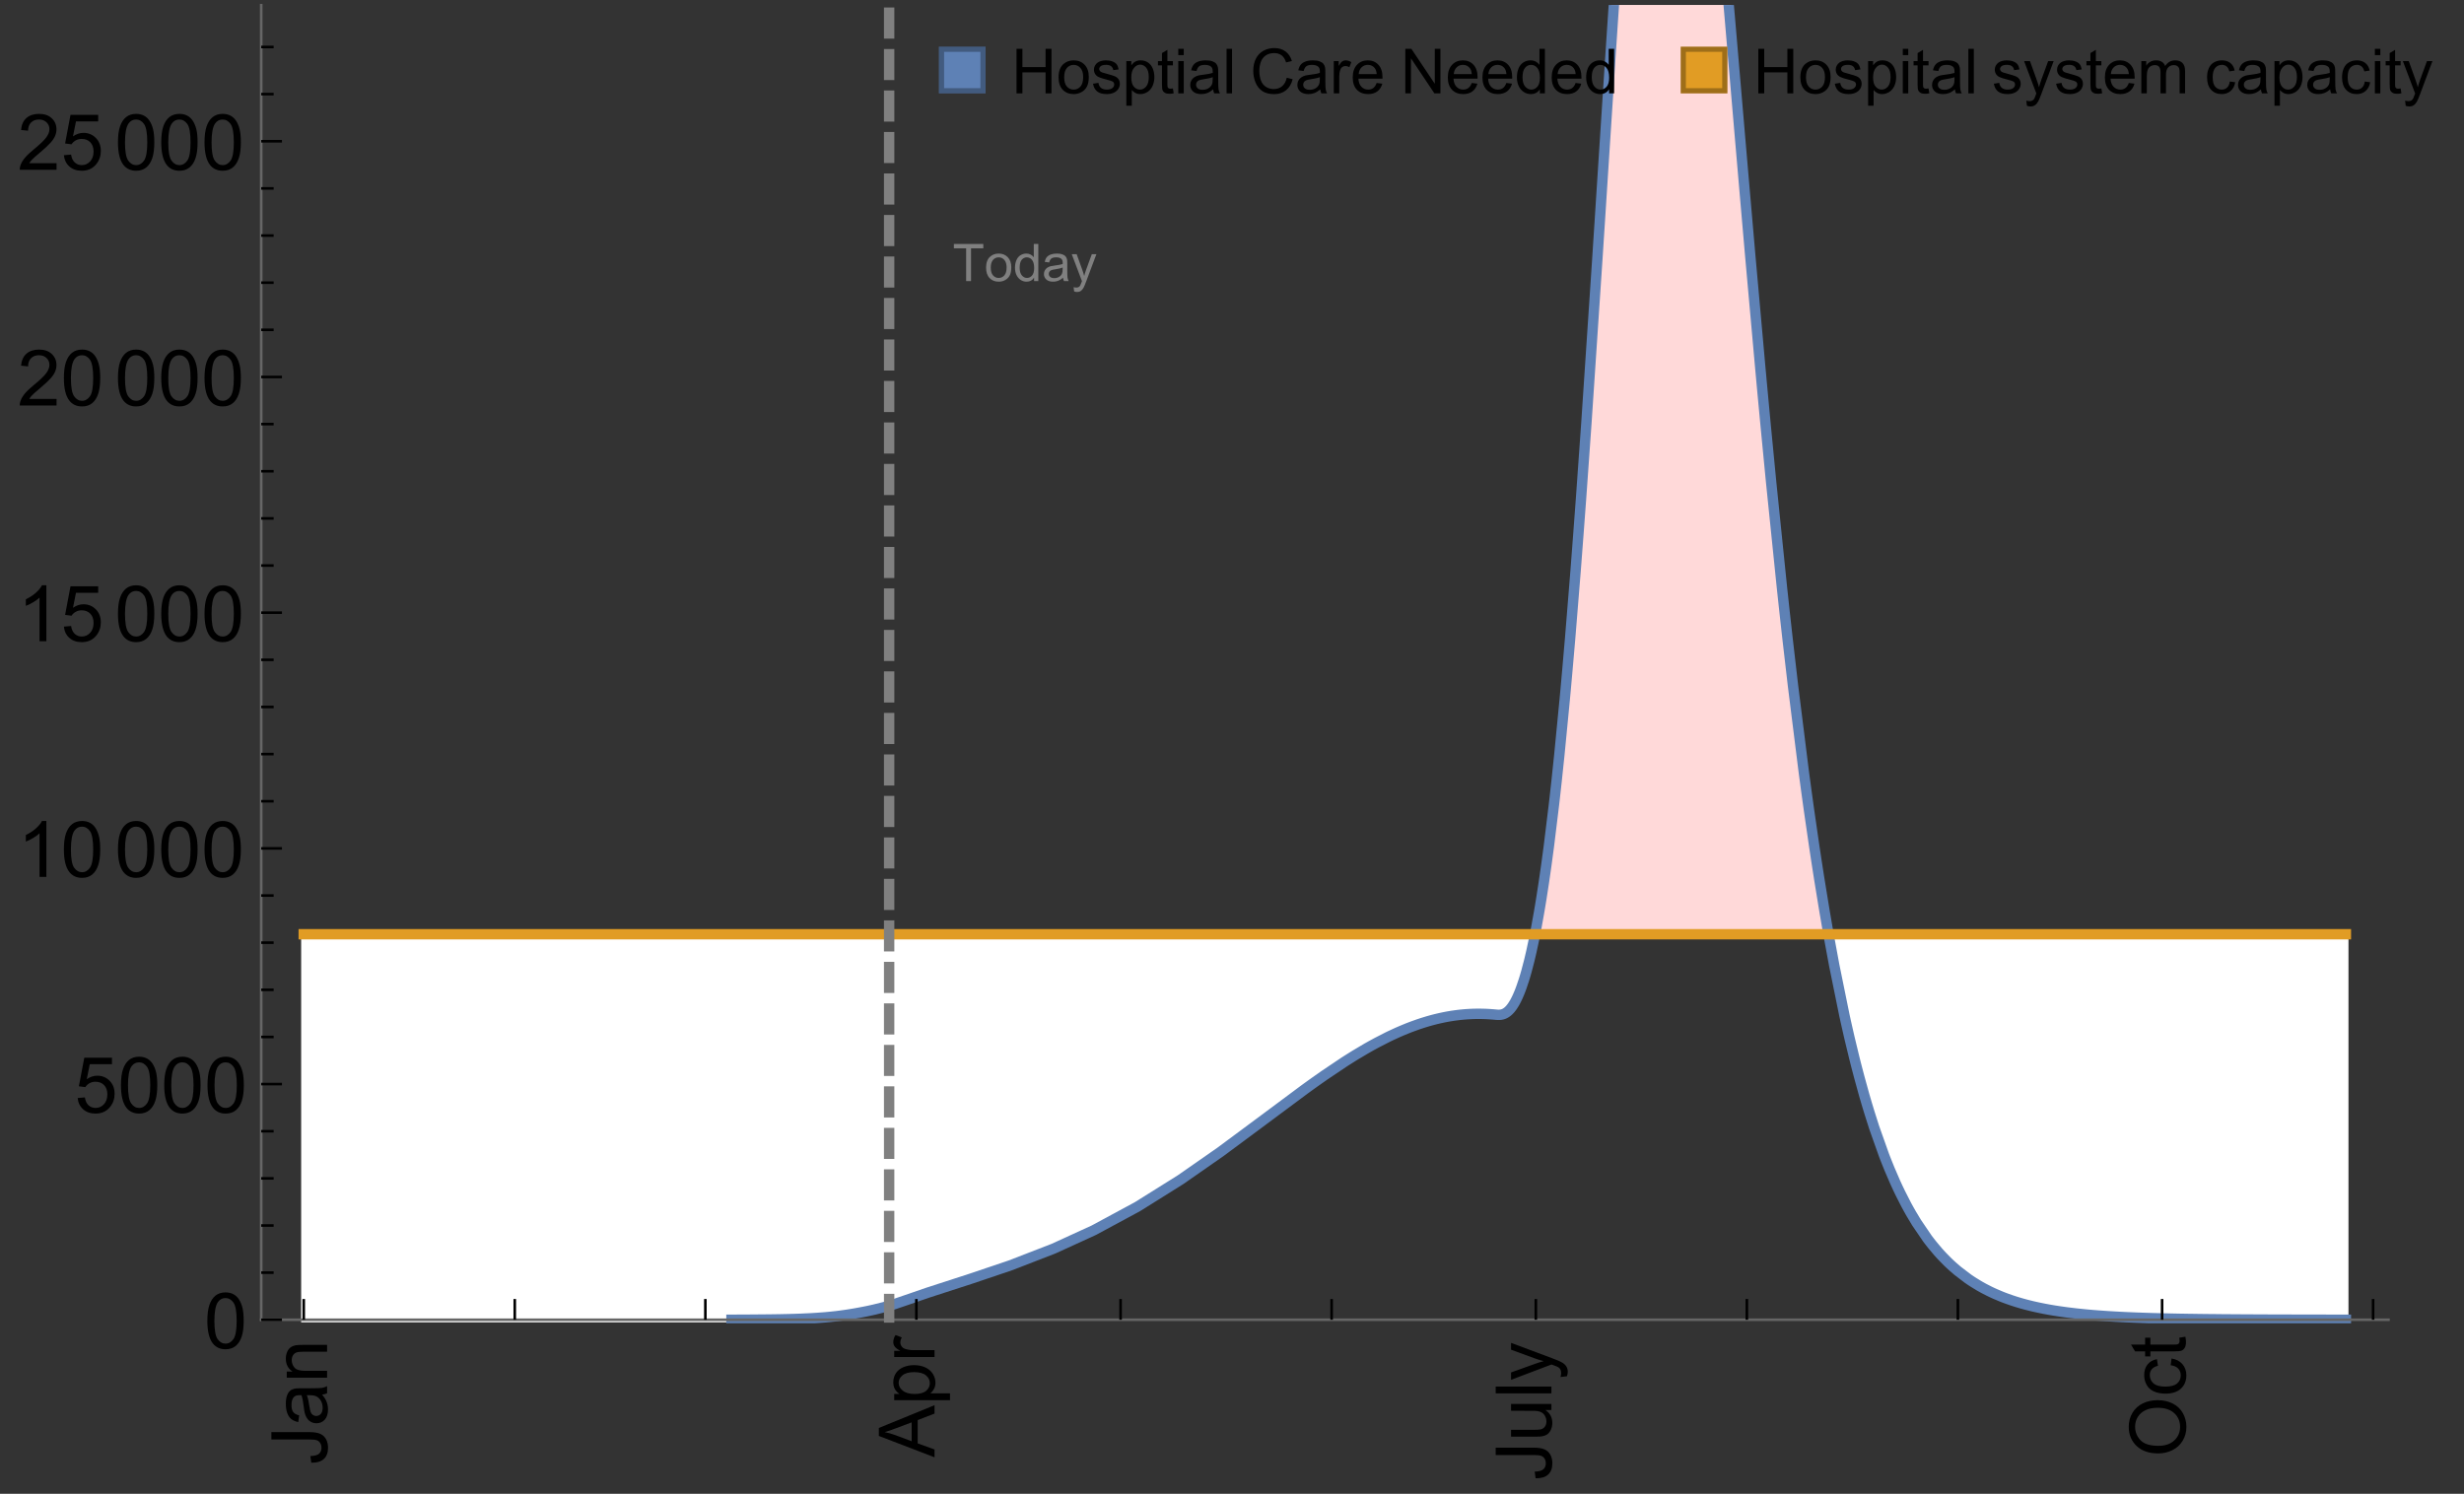 <?xml version="1.0" encoding="UTF-8"?>
<svg xmlns="http://www.w3.org/2000/svg" xmlns:xlink="http://www.w3.org/1999/xlink" width="475pt" height="288pt" viewBox="0 0 475 288" version="1.1">
<rect x="0" y="0" width="475" height="288" fill="#333333" stroke="none"/>
<defs>
<g>
<symbol overflow="visible" id="glyph0-0">
<path style="stroke:none;" d=""/>
</symbol>
<symbol overflow="visible" id="glyph0-1">
<path style="stroke:none;" d="M -3.047 -0.434 L -3.223 -1.715 C -2.402 -1.75 -1.84 -1.902 -1.539 -2.176 C -1.234 -2.449 -1.082 -2.828 -1.082 -3.312 C -1.082 -3.668 -1.164 -3.977 -1.328 -4.234 C -1.492 -4.492 -1.715 -4.672 -1.996 -4.77 C -2.277 -4.867 -2.723 -4.914 -3.34 -4.914 L -10.738 -4.914 L -10.738 -6.336 L -3.422 -6.336 C -2.523 -6.336 -1.824 -6.227 -1.332 -6.008 C -0.84 -5.793 -0.465 -5.449 -0.203 -4.977 C 0.055 -4.504 0.184 -3.953 0.184 -3.316 C 0.184 -2.375 -0.086 -1.652 -0.629 -1.152 C -1.172 -0.652 -1.977 -0.414 -3.047 -0.434 Z M -3.047 -0.434 "/>
</symbol>
<symbol overflow="visible" id="glyph0-2">
<path style="stroke:none;" d="M -0.961 -6.062 C -0.543 -5.574 -0.25 -5.105 -0.082 -4.656 C 0.09 -4.203 0.176 -3.719 0.176 -3.199 C 0.176 -2.344 -0.031 -1.688 -0.449 -1.23 C -0.867 -0.773 -1.402 -0.543 -2.051 -0.543 C -2.43 -0.543 -2.781 -0.629 -3.094 -0.801 C -3.41 -0.977 -3.664 -1.203 -3.852 -1.484 C -4.043 -1.766 -4.188 -2.082 -4.285 -2.434 C -4.352 -2.691 -4.418 -3.082 -4.484 -3.605 C -4.609 -4.668 -4.762 -5.453 -4.938 -5.953 C -5.117 -5.961 -5.23 -5.961 -5.281 -5.961 C -5.816 -5.961 -6.195 -5.836 -6.414 -5.59 C -6.715 -5.25 -6.863 -4.75 -6.863 -4.086 C -6.863 -3.465 -6.754 -3.008 -6.535 -2.715 C -6.32 -2.418 -5.934 -2.199 -5.383 -2.059 L -5.559 -0.77 C -6.109 -0.887 -6.555 -1.078 -6.895 -1.348 C -7.234 -1.617 -7.496 -2.004 -7.68 -2.512 C -7.863 -3.02 -7.953 -3.609 -7.953 -4.277 C -7.953 -4.941 -7.875 -5.48 -7.719 -5.895 C -7.562 -6.312 -7.367 -6.617 -7.129 -6.812 C -6.895 -7.008 -6.594 -7.145 -6.234 -7.223 C -6.008 -7.266 -5.602 -7.289 -5.016 -7.289 L -3.258 -7.289 C -2.031 -7.289 -1.258 -7.316 -0.934 -7.371 C -0.609 -7.43 -0.297 -7.539 0 -7.703 L 0 -6.328 C -0.273 -6.191 -0.594 -6.102 -0.961 -6.062 Z M -3.902 -5.953 C -3.707 -5.477 -3.543 -4.758 -3.406 -3.801 C -3.328 -3.258 -3.238 -2.875 -3.141 -2.652 C -3.043 -2.426 -2.902 -2.254 -2.715 -2.133 C -2.527 -2.008 -2.316 -1.949 -2.086 -1.949 C -1.734 -1.949 -1.441 -2.082 -1.207 -2.348 C -0.973 -2.613 -0.855 -3.004 -0.855 -3.516 C -0.855 -4.023 -0.969 -4.477 -1.191 -4.871 C -1.414 -5.266 -1.715 -5.555 -2.102 -5.742 C -2.398 -5.883 -2.84 -5.953 -3.422 -5.953 Z M -3.902 -5.953 "/>
</symbol>
<symbol overflow="visible" id="glyph0-3">
<path style="stroke:none;" d="M 0 -0.988 L -7.777 -0.988 L -7.777 -2.176 L -6.672 -2.176 C -7.527 -2.746 -7.953 -3.57 -7.953 -4.652 C -7.953 -5.121 -7.871 -5.551 -7.703 -5.945 C -7.535 -6.336 -7.312 -6.633 -7.039 -6.828 C -6.766 -7.023 -6.441 -7.156 -6.062 -7.234 C -5.82 -7.285 -5.395 -7.309 -4.781 -7.309 L 0 -7.309 L 0 -5.992 L -4.73 -5.992 C -5.27 -5.992 -5.672 -5.941 -5.938 -5.836 C -6.203 -5.734 -6.414 -5.555 -6.574 -5.293 C -6.734 -5.031 -6.812 -4.723 -6.812 -4.371 C -6.812 -3.812 -6.633 -3.328 -6.277 -2.918 C -5.922 -2.512 -5.242 -2.309 -4.25 -2.309 L 0 -2.309 Z M 0 -0.988 "/>
</symbol>
<symbol overflow="visible" id="glyph0-4">
<path style="stroke:none;" d="M 0 0.023 L -10.738 -4.102 L -10.738 -5.633 L 0 -10.027 L 0 -8.406 L -3.25 -7.156 L -3.25 -2.664 L 0 -1.488 Z M -4.41 -3.078 L -4.41 -6.715 L -7.383 -5.598 C -8.285 -5.254 -9.027 -5 -9.609 -4.836 C -8.922 -4.699 -8.238 -4.504 -7.559 -4.254 Z M -4.41 -3.078 "/>
</symbol>
<symbol overflow="visible" id="glyph0-5">
<path style="stroke:none;" d="M 2.98 -0.988 L -7.777 -0.988 L -7.777 -2.191 L -6.766 -2.191 C -7.164 -2.473 -7.461 -2.793 -7.656 -3.148 C -7.855 -3.504 -7.953 -3.938 -7.953 -4.445 C -7.953 -5.109 -7.781 -5.695 -7.441 -6.203 C -7.102 -6.711 -6.617 -7.094 -5.996 -7.352 C -5.371 -7.613 -4.691 -7.742 -3.949 -7.742 C -3.152 -7.742 -2.434 -7.598 -1.797 -7.312 C -1.16 -7.027 -0.672 -6.613 -0.332 -6.066 C 0.008 -5.523 0.176 -4.953 0.176 -4.352 C 0.176 -3.91 0.082 -3.516 -0.102 -3.168 C -0.289 -2.82 -0.523 -2.531 -0.805 -2.309 L 2.98 -2.309 Z M -3.844 -2.184 C -2.844 -2.184 -2.105 -2.387 -1.625 -2.789 C -1.148 -3.195 -0.906 -3.688 -0.906 -4.262 C -0.906 -4.848 -1.156 -5.352 -1.652 -5.77 C -2.148 -6.188 -2.914 -6.395 -3.953 -6.395 C -4.945 -6.395 -5.688 -6.191 -6.18 -5.781 C -6.676 -5.375 -6.922 -4.887 -6.922 -4.32 C -6.922 -3.758 -6.66 -3.262 -6.133 -2.832 C -5.609 -2.398 -4.848 -2.184 -3.844 -2.184 Z M -3.844 -2.184 "/>
</symbol>
<symbol overflow="visible" id="glyph0-6">
<path style="stroke:none;" d="M 0 -0.973 L -7.777 -0.973 L -7.777 -2.16 L -6.598 -2.16 C -7.148 -2.465 -7.516 -2.742 -7.691 -3 C -7.867 -3.258 -7.953 -3.539 -7.953 -3.844 C -7.953 -4.289 -7.812 -4.742 -7.531 -5.199 L -6.305 -4.746 C -6.496 -4.422 -6.594 -4.102 -6.594 -3.781 C -6.594 -3.492 -6.504 -3.234 -6.332 -3.004 C -6.16 -2.773 -5.918 -2.609 -5.609 -2.512 C -5.141 -2.367 -4.629 -2.293 -4.07 -2.293 L 0 -2.293 Z M 0 -0.973 "/>
</symbol>
<symbol overflow="visible" id="glyph0-7">
<path style="stroke:none;" d="M 0 -6.086 L -1.141 -6.086 C -0.262 -5.48 0.176 -4.656 0.176 -3.617 C 0.176 -3.16 0.09 -2.73 -0.086 -2.332 C -0.262 -1.934 -0.484 -1.641 -0.75 -1.445 C -1.016 -1.254 -1.344 -1.117 -1.727 -1.039 C -1.988 -0.984 -2.398 -0.961 -2.961 -0.961 L -7.777 -0.961 L -7.777 -2.277 L -3.465 -2.277 C -2.777 -2.277 -2.312 -2.305 -2.074 -2.359 C -1.727 -2.441 -1.453 -2.617 -1.258 -2.887 C -1.059 -3.156 -0.961 -3.484 -0.961 -3.883 C -0.961 -4.277 -1.062 -4.648 -1.262 -4.996 C -1.465 -5.344 -1.742 -5.586 -2.09 -5.73 C -2.441 -5.875 -2.945 -5.945 -3.609 -5.945 L -7.777 -5.949 L -7.777 -7.266 L 0 -7.266 Z M 0 -6.086 "/>
</symbol>
<symbol overflow="visible" id="glyph0-8">
<path style="stroke:none;" d="M 0 -0.961 L -10.738 -0.961 L -10.738 -2.277 L 0 -2.277 Z M 0 -0.961 "/>
</symbol>
<symbol overflow="visible" id="glyph0-9">
<path style="stroke:none;" d="M 2.996 -0.93 L 1.758 -0.785 C 1.836 -1.07 1.875 -1.324 1.875 -1.539 C 1.875 -1.832 1.828 -2.066 1.73 -2.242 C 1.633 -2.418 1.496 -2.562 1.32 -2.672 C 1.188 -2.758 0.859 -2.891 0.336 -3.078 C 0.262 -3.102 0.156 -3.141 0.016 -3.195 L -7.777 -0.242 L -7.777 -1.664 L -3.273 -3.281 C -2.703 -3.492 -2.102 -3.68 -1.473 -3.844 C -2.078 -3.996 -2.668 -4.176 -3.246 -4.387 L -7.777 -6.051 L -7.777 -7.367 L 0.133 -4.41 C 0.988 -4.094 1.574 -3.844 1.898 -3.668 C 2.332 -3.434 2.648 -3.168 2.852 -2.863 C 3.055 -2.562 3.156 -2.199 3.156 -1.781 C 3.156 -1.527 3.102 -1.242 2.996 -0.93 Z M 2.996 -0.93 "/>
</symbol>
<symbol overflow="visible" id="glyph0-10">
<path style="stroke:none;" d="M -5.23 -0.727 C -7.012 -0.727 -8.406 -1.203 -9.414 -2.16 C -10.422 -3.117 -10.93 -4.352 -10.93 -5.867 C -10.93 -6.859 -10.691 -7.75 -10.219 -8.547 C -9.742 -9.344 -9.082 -9.949 -8.234 -10.367 C -7.387 -10.785 -6.43 -10.992 -5.355 -10.992 C -4.266 -10.992 -3.289 -10.773 -2.43 -10.336 C -1.57 -9.895 -0.922 -9.273 -0.48 -8.469 C -0.039 -7.66 0.184 -6.793 0.184 -5.859 C 0.184 -4.848 -0.062 -3.945 -0.551 -3.148 C -1.039 -2.352 -1.703 -1.75 -2.547 -1.34 C -3.395 -0.93 -4.289 -0.727 -5.23 -0.727 Z M -5.207 -2.191 C -3.914 -2.191 -2.895 -2.539 -2.148 -3.234 C -1.406 -3.93 -1.031 -4.801 -1.031 -5.852 C -1.031 -6.922 -1.41 -7.801 -2.16 -8.492 C -2.914 -9.184 -3.98 -9.527 -5.359 -9.527 C -6.234 -9.527 -7 -9.383 -7.648 -9.086 C -8.301 -8.789 -8.809 -8.359 -9.168 -7.789 C -9.527 -7.219 -9.703 -6.582 -9.703 -5.875 C -9.703 -4.867 -9.359 -4.004 -8.668 -3.277 C -7.977 -2.551 -6.824 -2.191 -5.207 -2.191 Z M -5.207 -2.191 "/>
</symbol>
<symbol overflow="visible" id="glyph0-11">
<path style="stroke:none;" d="M -2.848 -6.062 L -2.68 -7.359 C -1.785 -7.219 -1.086 -6.855 -0.582 -6.273 C -0.078 -5.691 0.176 -4.973 0.176 -4.125 C 0.176 -3.059 -0.172 -2.203 -0.867 -1.555 C -1.562 -0.91 -2.562 -0.586 -3.859 -0.586 C -4.699 -0.586 -5.434 -0.727 -6.062 -1.004 C -6.695 -1.281 -7.168 -1.707 -7.48 -2.273 C -7.797 -2.844 -7.953 -3.461 -7.953 -4.133 C -7.953 -4.977 -7.742 -5.668 -7.312 -6.203 C -6.887 -6.742 -6.281 -7.086 -5.492 -7.234 L -5.297 -5.953 C -5.82 -5.832 -6.211 -5.617 -6.477 -5.305 C -6.738 -4.996 -6.871 -4.621 -6.871 -4.184 C -6.871 -3.52 -6.633 -2.98 -6.156 -2.562 C -5.68 -2.148 -4.926 -1.941 -3.898 -1.941 C -2.852 -1.941 -2.094 -2.141 -1.617 -2.543 C -1.145 -2.941 -0.906 -3.465 -0.906 -4.109 C -0.906 -4.625 -1.066 -5.059 -1.383 -5.406 C -1.699 -5.754 -2.191 -5.973 -2.848 -6.062 Z M -2.848 -6.062 "/>
</symbol>
<symbol overflow="visible" id="glyph0-12">
<path style="stroke:none;" d="M -1.18 -3.867 L -0.016 -4.059 C 0.062 -3.688 0.102 -3.355 0.102 -3.062 C 0.102 -2.582 0.027 -2.211 -0.125 -1.949 C -0.277 -1.684 -0.477 -1.5 -0.723 -1.391 C -0.969 -1.285 -1.488 -1.23 -2.277 -1.23 L -6.754 -1.23 L -6.754 -0.266 L -7.777 -0.266 L -7.777 -1.23 L -9.703 -1.23 L -10.496 -2.543 L -7.777 -2.543 L -7.777 -3.867 L -6.754 -3.867 L -6.754 -2.543 L -2.203 -2.543 C -1.828 -2.543 -1.586 -2.566 -1.48 -2.609 C -1.371 -2.656 -1.285 -2.734 -1.223 -2.84 C -1.16 -2.945 -1.129 -3.094 -1.129 -3.289 C -1.129 -3.434 -1.145 -3.629 -1.18 -3.867 Z M -1.18 -3.867 "/>
</symbol>
<symbol overflow="visible" id="glyph1-0">
<path style="stroke:none;" d=""/>
</symbol>
<symbol overflow="visible" id="glyph1-1">
<path style="stroke:none;" d="M 0.621 -5.297 C 0.621 -6.566 0.754 -7.586 1.016 -8.359 C 1.277 -9.133 1.664 -9.73 2.18 -10.152 C 2.695 -10.57 3.344 -10.781 4.125 -10.781 C 4.699 -10.781 5.203 -10.664 5.641 -10.434 C 6.074 -10.203 6.434 -9.867 6.715 -9.43 C 7 -8.992 7.223 -8.461 7.383 -7.832 C 7.543 -7.207 7.625 -6.359 7.625 -5.297 C 7.625 -4.035 7.496 -3.02 7.234 -2.246 C 6.977 -1.473 6.59 -0.871 6.074 -0.449 C 5.559 -0.027 4.91 0.184 4.125 0.184 C 3.09 0.184 2.273 -0.188 1.684 -0.93 C 0.977 -1.824 0.621 -3.277 0.621 -5.297 Z M 1.977 -5.297 C 1.977 -3.531 2.184 -2.359 2.598 -1.777 C 3.008 -1.191 3.52 -0.902 4.125 -0.902 C 4.73 -0.902 5.238 -1.195 5.652 -1.781 C 6.062 -2.367 6.27 -3.539 6.27 -5.297 C 6.27 -7.062 6.062 -8.238 5.652 -8.82 C 5.238 -9.398 4.723 -9.691 4.109 -9.691 C 3.504 -9.691 3.02 -9.434 2.66 -8.922 C 2.203 -8.266 1.977 -7.059 1.977 -5.297 Z M 1.977 -5.297 "/>
</symbol>
<symbol overflow="visible" id="glyph1-2">
<path style="stroke:none;" d="M 0.621 -2.812 L 2.008 -2.93 C 2.109 -2.258 2.348 -1.75 2.723 -1.41 C 3.094 -1.07 3.547 -0.902 4.07 -0.902 C 4.707 -0.902 5.242 -1.141 5.684 -1.617 C 6.125 -2.098 6.344 -2.73 6.344 -3.523 C 6.344 -4.273 6.133 -4.867 5.711 -5.305 C 5.289 -5.738 4.734 -5.953 4.051 -5.953 C 3.625 -5.953 3.242 -5.859 2.898 -5.664 C 2.559 -5.473 2.289 -5.223 2.094 -4.914 L 0.855 -5.074 L 1.898 -10.59 L 7.234 -10.59 L 7.234 -9.332 L 2.953 -9.332 L 2.375 -6.445 C 3.02 -6.895 3.695 -7.117 4.402 -7.117 C 5.34 -7.117 6.129 -6.793 6.773 -6.145 C 7.418 -5.496 7.742 -4.66 7.742 -3.641 C 7.742 -2.668 7.457 -1.828 6.891 -1.121 C 6.203 -0.25 5.266 0.184 4.07 0.184 C 3.094 0.184 2.297 -0.09 1.68 -0.637 C 1.062 -1.184 0.711 -1.91 0.621 -2.812 Z M 0.621 -2.812 "/>
</symbol>
<symbol overflow="visible" id="glyph1-3">
<path style="stroke:none;" d="M 5.59 0 L 4.27 0 L 4.27 -8.402 C 3.953 -8.098 3.535 -7.797 3.02 -7.492 C 2.504 -7.191 2.043 -6.961 1.633 -6.812 L 1.633 -8.086 C 2.371 -8.434 3.016 -8.852 3.566 -9.344 C 4.117 -9.84 4.508 -10.316 4.738 -10.781 L 5.59 -10.781 Z M 5.59 0 "/>
</symbol>
<symbol overflow="visible" id="glyph1-4">
<path style="stroke:none;" d="M 7.551 -1.266 L 7.551 0 L 0.453 0 C 0.445 -0.316 0.496 -0.621 0.609 -0.914 C 0.789 -1.398 1.078 -1.875 1.477 -2.344 C 1.875 -2.812 2.449 -3.355 3.199 -3.969 C 4.367 -4.926 5.156 -5.684 5.566 -6.242 C 5.977 -6.801 6.18 -7.332 6.18 -7.828 C 6.18 -8.352 5.996 -8.793 5.621 -9.152 C 5.246 -9.512 4.762 -9.691 4.16 -9.691 C 3.523 -9.691 3.016 -9.5 2.637 -9.117 C 2.258 -8.738 2.062 -8.211 2.059 -7.535 L 0.703 -7.676 C 0.797 -8.688 1.145 -9.457 1.75 -9.988 C 2.355 -10.516 3.168 -10.781 4.188 -10.781 C 5.219 -10.781 6.035 -10.496 6.637 -9.926 C 7.238 -9.352 7.535 -8.645 7.535 -7.801 C 7.535 -7.371 7.449 -6.949 7.273 -6.531 C 7.098 -6.117 6.805 -5.68 6.398 -5.223 C 5.992 -4.762 5.312 -4.133 4.367 -3.332 C 3.574 -2.668 3.066 -2.219 2.844 -1.98 C 2.617 -1.742 2.43 -1.508 2.285 -1.266 Z M 7.551 -1.266 "/>
</symbol>
<symbol overflow="visible" id="glyph2-0">
<path style="stroke:none;" d=""/>
</symbol>
<symbol overflow="visible" id="glyph2-1">
<path style="stroke:none;" d="M 2.594 0 L 2.594 -6.312 L 0.234 -6.312 L 0.234 -7.156 L 5.906 -7.156 L 5.906 -6.312 L 3.539 -6.312 L 3.539 0 Z M 2.594 0 "/>
</symbol>
<symbol overflow="visible" id="glyph2-2">
<path style="stroke:none;" d="M 0.332 -2.594 C 0.332 -3.555 0.598 -4.266 1.133 -4.727 C 1.578 -5.109 2.121 -5.305 2.766 -5.305 C 3.477 -5.305 4.059 -5.07 4.512 -4.602 C 4.965 -4.133 5.191 -3.488 5.191 -2.664 C 5.191 -2 5.09 -1.473 4.891 -1.09 C 4.691 -0.707 4.398 -0.41 4.016 -0.199 C 3.633 0.012 3.215 0.117 2.766 0.117 C 2.039 0.117 1.449 -0.117 1.004 -0.582 C 0.555 -1.047 0.332 -1.719 0.332 -2.594 Z M 1.234 -2.594 C 1.234 -1.93 1.379 -1.43 1.672 -1.102 C 1.961 -0.77 2.324 -0.605 2.766 -0.605 C 3.199 -0.605 3.562 -0.773 3.852 -1.102 C 4.141 -1.434 4.289 -1.941 4.289 -2.621 C 4.289 -3.262 4.141 -3.75 3.852 -4.078 C 3.559 -4.41 3.195 -4.574 2.766 -4.574 C 2.324 -4.574 1.961 -4.41 1.672 -4.082 C 1.383 -3.754 1.234 -3.258 1.234 -2.594 Z M 1.234 -2.594 "/>
</symbol>
<symbol overflow="visible" id="glyph2-3">
<path style="stroke:none;" d="M 4.023 0 L 4.023 -0.656 C 3.695 -0.141 3.211 0.117 2.574 0.117 C 2.16 0.117 1.781 0.004 1.434 -0.227 C 1.086 -0.453 0.816 -0.77 0.629 -1.18 C 0.438 -1.586 0.344 -2.059 0.344 -2.586 C 0.344 -3.105 0.43 -3.574 0.602 -3.996 C 0.773 -4.418 1.031 -4.742 1.375 -4.965 C 1.723 -5.191 2.109 -5.305 2.535 -5.305 C 2.848 -5.305 3.125 -5.238 3.367 -5.105 C 3.613 -4.973 3.812 -4.801 3.965 -4.59 L 3.965 -7.156 L 4.84 -7.156 L 4.84 0 Z M 1.246 -2.586 C 1.246 -1.922 1.387 -1.426 1.664 -1.098 C 1.945 -0.77 2.273 -0.605 2.656 -0.605 C 3.039 -0.605 3.367 -0.762 3.637 -1.078 C 3.906 -1.391 4.039 -1.871 4.039 -2.516 C 4.039 -3.227 3.902 -3.746 3.629 -4.078 C 3.355 -4.41 3.016 -4.574 2.617 -4.574 C 2.227 -4.574 1.898 -4.414 1.637 -4.098 C 1.375 -3.777 1.246 -3.273 1.246 -2.586 Z M 1.246 -2.586 "/>
</symbol>
<symbol overflow="visible" id="glyph2-4">
<path style="stroke:none;" d="M 4.043 -0.641 C 3.719 -0.363 3.402 -0.168 3.102 -0.055 C 2.801 0.059 2.48 0.117 2.133 0.117 C 1.562 0.117 1.125 -0.023 0.82 -0.301 C 0.516 -0.578 0.359 -0.934 0.359 -1.367 C 0.359 -1.621 0.418 -1.852 0.535 -2.062 C 0.648 -2.273 0.801 -2.441 0.988 -2.57 C 1.176 -2.695 1.387 -2.793 1.621 -2.855 C 1.793 -2.902 2.055 -2.945 2.402 -2.988 C 3.113 -3.074 3.633 -3.172 3.969 -3.289 C 3.973 -3.41 3.977 -3.488 3.977 -3.52 C 3.977 -3.879 3.891 -4.133 3.727 -4.277 C 3.5 -4.477 3.168 -4.574 2.727 -4.574 C 2.312 -4.574 2.008 -4.504 1.809 -4.359 C 1.613 -4.215 1.465 -3.957 1.371 -3.59 L 0.512 -3.707 C 0.59 -4.074 0.719 -4.371 0.898 -4.598 C 1.078 -4.824 1.336 -4.996 1.676 -5.121 C 2.016 -5.242 2.406 -5.305 2.852 -5.305 C 3.293 -5.305 3.652 -5.25 3.93 -5.148 C 4.207 -5.043 4.41 -4.91 4.539 -4.754 C 4.672 -4.594 4.762 -4.395 4.812 -4.156 C 4.844 -4.008 4.859 -3.734 4.859 -3.344 L 4.859 -2.172 C 4.859 -1.355 4.879 -0.84 4.914 -0.621 C 4.953 -0.406 5.027 -0.199 5.137 0 L 4.219 0 C 4.129 -0.184 4.07 -0.395 4.043 -0.641 Z M 3.969 -2.602 C 3.648 -2.473 3.172 -2.363 2.535 -2.27 C 2.172 -2.219 1.918 -2.16 1.766 -2.094 C 1.617 -2.031 1.504 -1.934 1.422 -1.809 C 1.34 -1.684 1.297 -1.543 1.297 -1.391 C 1.297 -1.156 1.387 -0.961 1.566 -0.805 C 1.742 -0.648 2 -0.57 2.344 -0.57 C 2.684 -0.57 2.984 -0.645 3.246 -0.793 C 3.512 -0.941 3.703 -1.145 3.828 -1.402 C 3.922 -1.602 3.969 -1.895 3.969 -2.281 Z M 3.969 -2.602 "/>
</symbol>
<symbol overflow="visible" id="glyph2-5">
<path style="stroke:none;" d="M 0.621 1.996 L 0.523 1.172 C 0.715 1.223 0.883 1.25 1.023 1.25 C 1.219 1.25 1.375 1.219 1.492 1.152 C 1.609 1.086 1.707 0.996 1.781 0.879 C 1.836 0.789 1.926 0.574 2.051 0.227 C 2.066 0.176 2.094 0.105 2.129 0.008 L 0.16 -5.188 L 1.109 -5.188 L 2.188 -2.184 C 2.328 -1.801 2.453 -1.402 2.562 -0.98 C 2.664 -1.383 2.785 -1.777 2.926 -2.164 L 4.031 -5.188 L 4.914 -5.188 L 2.938 0.086 C 2.727 0.656 2.562 1.051 2.445 1.266 C 2.289 1.555 2.109 1.766 1.91 1.902 C 1.707 2.039 1.465 2.105 1.188 2.105 C 1.016 2.105 0.828 2.07 0.621 1.996 Z M 0.621 1.996 "/>
</symbol>
<symbol overflow="visible" id="glyph3-0">
<path style="stroke:none;" d=""/>
</symbol>
<symbol overflow="visible" id="glyph3-1">
<path style="stroke:none;" d="M 0.961 0 L 0.961 -8.59 L 2.098 -8.59 L 2.098 -5.062 L 6.562 -5.062 L 6.562 -8.59 L 7.699 -8.59 L 7.699 0 L 6.562 0 L 6.562 -4.047 L 2.098 -4.047 L 2.098 0 Z M 0.961 0 "/>
</symbol>
<symbol overflow="visible" id="glyph3-2">
<path style="stroke:none;" d="M 0.398 -3.109 C 0.398 -4.262 0.719 -5.117 1.359 -5.672 C 1.895 -6.133 2.547 -6.363 3.316 -6.363 C 4.172 -6.363 4.871 -6.082 5.414 -5.523 C 5.957 -4.961 6.227 -4.188 6.227 -3.199 C 6.227 -2.398 6.109 -1.77 5.867 -1.309 C 5.629 -0.852 5.277 -0.492 4.82 -0.242 C 4.359 0.012 3.859 0.141 3.316 0.141 C 2.445 0.141 1.742 -0.141 1.203 -0.695 C 0.668 -1.254 0.398 -2.062 0.398 -3.109 Z M 1.484 -3.109 C 1.484 -2.312 1.656 -1.719 2.004 -1.32 C 2.352 -0.926 2.789 -0.727 3.316 -0.727 C 3.84 -0.727 4.273 -0.926 4.625 -1.324 C 4.973 -1.723 5.145 -2.328 5.145 -3.148 C 5.145 -3.918 4.969 -4.5 4.621 -4.895 C 4.27 -5.293 3.836 -5.492 3.316 -5.492 C 2.789 -5.492 2.352 -5.293 2.004 -4.898 C 1.656 -4.504 1.484 -3.906 1.484 -3.109 Z M 1.484 -3.109 "/>
</symbol>
<symbol overflow="visible" id="glyph3-3">
<path style="stroke:none;" d="M 0.367 -1.859 L 1.414 -2.023 C 1.473 -1.605 1.633 -1.281 1.902 -1.062 C 2.168 -0.84 2.543 -0.727 3.023 -0.727 C 3.508 -0.727 3.867 -0.824 4.102 -1.023 C 4.336 -1.219 4.453 -1.453 4.453 -1.719 C 4.453 -1.957 4.352 -2.141 4.141 -2.281 C 3.996 -2.375 3.641 -2.492 3.062 -2.637 C 2.289 -2.832 1.754 -3 1.457 -3.145 C 1.156 -3.285 0.93 -3.484 0.777 -3.734 C 0.621 -3.988 0.547 -4.266 0.547 -4.57 C 0.547 -4.848 0.609 -5.105 0.734 -5.34 C 0.863 -5.578 1.035 -5.773 1.254 -5.93 C 1.418 -6.051 1.641 -6.152 1.926 -6.238 C 2.207 -6.32 2.512 -6.363 2.836 -6.363 C 3.324 -6.363 3.754 -6.293 4.121 -6.152 C 4.492 -6.012 4.766 -5.82 4.938 -5.582 C 5.113 -5.34 5.234 -5.02 5.305 -4.617 L 4.273 -4.477 C 4.227 -4.797 4.09 -5.047 3.863 -5.227 C 3.641 -5.406 3.32 -5.496 2.914 -5.496 C 2.43 -5.496 2.082 -5.414 1.875 -5.258 C 1.668 -5.098 1.562 -4.906 1.562 -4.695 C 1.562 -4.559 1.609 -4.434 1.695 -4.324 C 1.781 -4.211 1.914 -4.117 2.098 -4.043 C 2.203 -4.004 2.516 -3.914 3.031 -3.773 C 3.777 -3.574 4.297 -3.41 4.59 -3.285 C 4.887 -3.156 5.117 -2.973 5.285 -2.73 C 5.453 -2.488 5.539 -2.188 5.539 -1.828 C 5.539 -1.477 5.434 -1.145 5.23 -0.836 C 5.023 -0.523 4.727 -0.285 4.344 -0.113 C 3.957 0.055 3.516 0.141 3.031 0.141 C 2.223 0.141 1.605 -0.027 1.18 -0.363 C 0.758 -0.699 0.484 -1.195 0.367 -1.859 Z M 0.367 -1.859 "/>
</symbol>
<symbol overflow="visible" id="glyph3-4">
<path style="stroke:none;" d="M 0.789 2.383 L 0.789 -6.223 L 1.75 -6.223 L 1.75 -5.414 C 1.977 -5.73 2.234 -5.969 2.52 -6.125 C 2.805 -6.285 3.148 -6.363 3.555 -6.363 C 4.086 -6.363 4.555 -6.227 4.961 -5.953 C 5.367 -5.68 5.676 -5.293 5.883 -4.797 C 6.09 -4.297 6.195 -3.75 6.195 -3.156 C 6.195 -2.52 6.078 -1.949 5.852 -1.438 C 5.621 -0.93 5.289 -0.539 4.855 -0.266 C 4.418 0.004 3.961 0.141 3.48 0.141 C 3.129 0.141 2.812 0.066 2.535 -0.082 C 2.254 -0.23 2.023 -0.418 1.844 -0.645 L 1.844 2.383 Z M 1.746 -3.078 C 1.746 -2.277 1.906 -1.684 2.234 -1.301 C 2.559 -0.918 2.949 -0.727 3.41 -0.727 C 3.879 -0.727 4.281 -0.926 4.613 -1.32 C 4.949 -1.719 5.117 -2.332 5.117 -3.164 C 5.117 -3.957 4.953 -4.551 4.625 -4.945 C 4.301 -5.34 3.91 -5.539 3.457 -5.539 C 3.008 -5.539 2.609 -5.328 2.266 -4.906 C 1.918 -4.488 1.746 -3.875 1.746 -3.078 Z M 1.746 -3.078 "/>
</symbol>
<symbol overflow="visible" id="glyph3-5">
<path style="stroke:none;" d="M 3.094 -0.945 L 3.246 -0.012 C 2.949 0.051 2.684 0.082 2.449 0.082 C 2.066 0.082 1.77 0.023 1.559 -0.102 C 1.348 -0.223 1.199 -0.379 1.113 -0.578 C 1.027 -0.773 0.984 -1.188 0.984 -1.82 L 0.984 -5.402 L 0.211 -5.402 L 0.211 -6.223 L 0.984 -6.223 L 0.984 -7.766 L 2.031 -8.398 L 2.031 -6.223 L 3.094 -6.223 L 3.094 -5.402 L 2.031 -5.402 L 2.031 -1.766 C 2.031 -1.465 2.051 -1.27 2.09 -1.184 C 2.125 -1.098 2.188 -1.031 2.27 -0.977 C 2.355 -0.926 2.477 -0.902 2.633 -0.902 C 2.75 -0.902 2.902 -0.914 3.094 -0.945 Z M 3.094 -0.945 "/>
</symbol>
<symbol overflow="visible" id="glyph3-6">
<path style="stroke:none;" d="M 0.797 -7.375 L 0.797 -8.59 L 1.852 -8.59 L 1.852 -7.375 Z M 0.797 0 L 0.797 -6.223 L 1.852 -6.223 L 1.852 0 Z M 0.797 0 "/>
</symbol>
<symbol overflow="visible" id="glyph3-7">
<path style="stroke:none;" d="M 4.852 -0.766 C 4.461 -0.434 4.086 -0.203 3.723 -0.062 C 3.363 0.074 2.977 0.141 2.562 0.141 C 1.879 0.141 1.352 -0.027 0.984 -0.359 C 0.617 -0.695 0.434 -1.121 0.434 -1.641 C 0.434 -1.945 0.504 -2.223 0.641 -2.477 C 0.781 -2.727 0.961 -2.93 1.188 -3.082 C 1.41 -3.234 1.664 -3.352 1.945 -3.43 C 2.152 -3.484 2.465 -3.535 2.883 -3.586 C 3.734 -3.688 4.359 -3.809 4.766 -3.949 C 4.77 -4.094 4.77 -4.188 4.77 -4.227 C 4.77 -4.656 4.672 -4.957 4.469 -5.133 C 4.199 -5.371 3.801 -5.492 3.27 -5.492 C 2.773 -5.492 2.406 -5.402 2.172 -5.23 C 1.934 -5.055 1.758 -4.75 1.648 -4.305 L 0.617 -4.445 C 0.711 -4.887 0.863 -5.246 1.078 -5.516 C 1.293 -5.789 1.602 -5.996 2.008 -6.145 C 2.414 -6.289 2.887 -6.363 3.422 -6.363 C 3.953 -6.363 4.383 -6.301 4.719 -6.176 C 5.051 -6.051 5.293 -5.895 5.449 -5.703 C 5.605 -5.516 5.715 -5.273 5.777 -4.984 C 5.812 -4.805 5.828 -4.484 5.828 -4.016 L 5.828 -2.609 C 5.828 -1.629 5.852 -1.008 5.898 -0.746 C 5.941 -0.488 6.031 -0.238 6.164 0 L 5.062 0 C 4.953 -0.219 4.883 -0.477 4.852 -0.766 Z M 4.766 -3.125 C 4.383 -2.969 3.805 -2.836 3.039 -2.727 C 2.605 -2.664 2.301 -2.594 2.121 -2.516 C 1.941 -2.438 1.805 -2.32 1.703 -2.172 C 1.605 -2.02 1.559 -1.852 1.559 -1.672 C 1.559 -1.391 1.664 -1.156 1.879 -0.969 C 2.09 -0.781 2.402 -0.688 2.812 -0.688 C 3.219 -0.688 3.578 -0.773 3.898 -0.953 C 4.215 -1.129 4.445 -1.375 4.594 -1.68 C 4.707 -1.918 4.766 -2.273 4.766 -2.734 Z M 4.766 -3.125 "/>
</symbol>
<symbol overflow="visible" id="glyph3-8">
<path style="stroke:none;" d="M 0.766 0 L 0.766 -8.59 L 1.82 -8.59 L 1.82 0 Z M 0.766 0 "/>
</symbol>
<symbol overflow="visible" id="glyph3-9">
<path style="stroke:none;" d="M 7.055 -3.012 L 8.191 -2.727 C 7.953 -1.793 7.523 -1.078 6.906 -0.59 C 6.285 -0.098 5.531 0.148 4.633 0.148 C 3.707 0.148 2.957 -0.043 2.375 -0.418 C 1.797 -0.797 1.355 -1.344 1.051 -2.055 C 0.75 -2.77 0.598 -3.539 0.598 -4.359 C 0.598 -5.254 0.77 -6.035 1.109 -6.699 C 1.453 -7.367 1.938 -7.871 2.57 -8.219 C 3.199 -8.562 3.895 -8.734 4.652 -8.734 C 5.512 -8.734 6.234 -8.516 6.82 -8.078 C 7.406 -7.641 7.812 -7.027 8.047 -6.234 L 6.926 -5.969 C 6.727 -6.594 6.438 -7.051 6.059 -7.336 C 5.68 -7.621 5.203 -7.766 4.629 -7.766 C 3.969 -7.766 3.418 -7.605 2.973 -7.289 C 2.531 -6.973 2.219 -6.547 2.039 -6.016 C 1.859 -5.48 1.77 -4.93 1.77 -4.367 C 1.77 -3.637 1.875 -2.996 2.09 -2.453 C 2.301 -1.906 2.633 -1.5 3.082 -1.23 C 3.531 -0.961 4.016 -0.828 4.539 -0.828 C 5.176 -0.828 5.719 -1.008 6.156 -1.375 C 6.598 -1.742 6.898 -2.289 7.055 -3.012 Z M 7.055 -3.012 "/>
</symbol>
<symbol overflow="visible" id="glyph3-10">
<path style="stroke:none;" d="M 0.781 0 L 0.781 -6.223 L 1.727 -6.223 L 1.727 -5.281 C 1.969 -5.723 2.195 -6.012 2.398 -6.152 C 2.605 -6.293 2.828 -6.363 3.078 -6.363 C 3.434 -6.363 3.793 -6.25 4.16 -6.023 L 3.797 -5.047 C 3.539 -5.199 3.281 -5.273 3.023 -5.273 C 2.793 -5.273 2.586 -5.203 2.402 -5.066 C 2.219 -4.926 2.086 -4.734 2.008 -4.488 C 1.891 -4.113 1.836 -3.703 1.836 -3.258 L 1.836 0 Z M 0.781 0 "/>
</symbol>
<symbol overflow="visible" id="glyph3-11">
<path style="stroke:none;" d="M 5.051 -2.004 L 6.141 -1.867 C 5.969 -1.23 5.648 -0.738 5.188 -0.387 C 4.723 -0.035 4.125 0.141 3.406 0.141 C 2.496 0.141 1.773 -0.141 1.238 -0.699 C 0.707 -1.262 0.438 -2.047 0.438 -3.059 C 0.438 -4.105 0.711 -4.918 1.25 -5.496 C 1.789 -6.074 2.484 -6.363 3.344 -6.363 C 4.176 -6.363 4.859 -6.078 5.383 -5.516 C 5.91 -4.949 6.176 -4.148 6.176 -3.125 C 6.176 -3.062 6.172 -2.969 6.172 -2.844 L 1.531 -2.844 C 1.57 -2.16 1.762 -1.633 2.109 -1.273 C 2.457 -0.91 2.891 -0.727 3.41 -0.727 C 3.797 -0.727 4.125 -0.828 4.398 -1.031 C 4.672 -1.234 4.891 -1.559 5.051 -2.004 Z M 1.586 -3.711 L 5.062 -3.711 C 5.016 -4.234 4.883 -4.625 4.664 -4.887 C 4.328 -5.293 3.891 -5.496 3.359 -5.496 C 2.875 -5.496 2.465 -5.336 2.137 -5.008 C 1.805 -4.684 1.625 -4.25 1.586 -3.711 Z M 1.586 -3.711 "/>
</symbol>
<symbol overflow="visible" id="glyph3-12">
<path style="stroke:none;" d="M 0.914 0 L 0.914 -8.59 L 2.078 -8.59 L 6.594 -1.844 L 6.594 -8.59 L 7.68 -8.59 L 7.68 0 L 6.516 0 L 2.004 -6.75 L 2.004 0 Z M 0.914 0 "/>
</symbol>
<symbol overflow="visible" id="glyph3-13">
<path style="stroke:none;" d="M 4.828 0 L 4.828 -0.785 C 4.434 -0.168 3.852 0.141 3.086 0.141 C 2.59 0.141 2.137 0.004 1.719 -0.27 C 1.305 -0.543 0.98 -0.926 0.754 -1.414 C 0.523 -1.906 0.41 -2.469 0.41 -3.105 C 0.41 -3.727 0.516 -4.289 0.719 -4.797 C 0.926 -5.301 1.238 -5.688 1.652 -5.961 C 2.066 -6.23 2.531 -6.363 3.039 -6.363 C 3.414 -6.363 3.75 -6.285 4.043 -6.125 C 4.336 -5.969 4.574 -5.762 4.758 -5.508 L 4.758 -8.59 L 5.805 -8.59 L 5.805 0 Z M 1.492 -3.105 C 1.492 -2.309 1.664 -1.711 2 -1.32 C 2.336 -0.926 2.73 -0.727 3.188 -0.727 C 3.648 -0.727 4.039 -0.914 4.363 -1.293 C 4.684 -1.668 4.844 -2.242 4.844 -3.016 C 4.844 -3.867 4.68 -4.492 4.352 -4.891 C 4.023 -5.289 3.621 -5.492 3.141 -5.492 C 2.672 -5.492 2.281 -5.297 1.965 -4.914 C 1.652 -4.531 1.492 -3.93 1.492 -3.105 Z M 1.492 -3.105 "/>
</symbol>
<symbol overflow="visible" id="glyph3-14">
<path style="stroke:none;" d="M 0.742 2.398 L 0.625 1.406 C 0.855 1.469 1.059 1.5 1.23 1.5 C 1.465 1.5 1.652 1.461 1.793 1.383 C 1.934 1.305 2.047 1.195 2.141 1.055 C 2.207 0.949 2.312 0.688 2.461 0.27 C 2.48 0.211 2.512 0.125 2.555 0.012 L 0.195 -6.223 L 1.328 -6.223 L 2.625 -2.617 C 2.793 -2.16 2.945 -1.68 3.078 -1.18 C 3.199 -1.664 3.344 -2.133 3.508 -2.594 L 4.84 -6.223 L 5.895 -6.223 L 3.527 0.105 C 3.273 0.789 3.078 1.258 2.938 1.516 C 2.75 1.863 2.531 2.121 2.289 2.281 C 2.047 2.445 1.758 2.523 1.422 2.523 C 1.219 2.523 0.992 2.484 0.742 2.398 Z M 0.742 2.398 "/>
</symbol>
<symbol overflow="visible" id="glyph3-15">
<path style="stroke:none;" d="M 0.789 0 L 0.789 -6.223 L 1.734 -6.223 L 1.734 -5.352 C 1.93 -5.656 2.188 -5.898 2.516 -6.086 C 2.84 -6.27 3.207 -6.363 3.621 -6.363 C 4.082 -6.363 4.461 -6.266 4.754 -6.078 C 5.051 -5.887 5.258 -5.617 5.379 -5.273 C 5.871 -6 6.512 -6.363 7.301 -6.363 C 7.918 -6.363 8.391 -6.191 8.727 -5.852 C 9.059 -5.508 9.223 -4.984 9.223 -4.273 L 9.223 0 L 8.172 0 L 8.172 -3.922 C 8.172 -4.344 8.141 -4.645 8.07 -4.832 C 8.004 -5.016 7.879 -5.164 7.699 -5.281 C 7.52 -5.395 7.309 -5.449 7.066 -5.449 C 6.629 -5.449 6.266 -5.305 5.977 -5.012 C 5.688 -4.723 5.543 -4.258 5.543 -3.617 L 5.543 0 L 4.488 0 L 4.488 -4.043 C 4.488 -4.512 4.402 -4.863 4.23 -5.098 C 4.059 -5.332 3.777 -5.449 3.387 -5.449 C 3.09 -5.449 2.816 -5.371 2.562 -5.215 C 2.312 -5.059 2.129 -4.828 2.016 -4.531 C 1.902 -4.23 1.844 -3.797 1.844 -3.227 L 1.844 0 Z M 0.789 0 "/>
</symbol>
<symbol overflow="visible" id="glyph3-16">
<path style="stroke:none;" d="M 4.852 -2.281 L 5.891 -2.145 C 5.777 -1.43 5.484 -0.871 5.02 -0.465 C 4.551 -0.062 3.977 0.141 3.297 0.141 C 2.445 0.141 1.762 -0.137 1.246 -0.695 C 0.727 -1.25 0.469 -2.047 0.469 -3.086 C 0.469 -3.758 0.578 -4.348 0.805 -4.852 C 1.027 -5.355 1.363 -5.734 1.82 -5.984 C 2.273 -6.238 2.77 -6.363 3.305 -6.363 C 3.98 -6.363 4.531 -6.191 4.961 -5.852 C 5.391 -5.508 5.668 -5.023 5.789 -4.395 L 4.766 -4.234 C 4.668 -4.652 4.492 -4.969 4.246 -5.18 C 3.996 -5.391 3.695 -5.496 3.344 -5.496 C 2.812 -5.496 2.383 -5.305 2.051 -4.926 C 1.719 -4.543 1.555 -3.941 1.555 -3.117 C 1.555 -2.281 1.711 -1.672 2.031 -1.297 C 2.352 -0.918 2.773 -0.727 3.289 -0.727 C 3.703 -0.727 4.047 -0.852 4.324 -1.109 C 4.602 -1.363 4.777 -1.75 4.852 -2.281 Z M 4.852 -2.281 "/>
</symbol>
</g>
<clipPath id="clip1">
  <path d="M 291 0.961 L 358 0.961 L 358 185 L 291 185 Z M 291 0.961 "/>
</clipPath>
<clipPath id="clip2">
  <path d="M 347 175 L 457 175 L 457 255.121 L 347 255.121 Z M 347 175 "/>
</clipPath>
<clipPath id="clip3">
  <path d="M 53 175 L 301 175 L 301 255.121 L 53 255.121 Z M 53 175 "/>
</clipPath>
<clipPath id="clip4">
  <path d="M 131 0.961 L 321 0.961 L 321 255.121 L 131 255.121 Z M 131 0.961 "/>
</clipPath>
<clipPath id="clip5">
  <path d="M 324 0.961 L 461.039 0.961 L 461.039 255.121 L 324 255.121 Z M 324 0.961 "/>
</clipPath>
<clipPath id="clip6">
  <path d="M 169 1 L 173 1 L 173 255 L 169 255 Z M 169 1 "/>
</clipPath>
<clipPath id="clip7">
  <path d="M 180.961 8.879 L 191 8.879 L 191 19 L 180.961 19 Z M 180.961 8.879 "/>
</clipPath>
<clipPath id="clip8">
  <path d="M 324 8.879 L 334 8.879 L 334 19 L 324 19 Z M 324 8.879 "/>
</clipPath>
</defs>
<g id="surface10076">
<path style=" stroke:none;fill-rule:nonzero;fill:rgb(99.998%,84.999%,84.999%);fill-opacity:1;" d="M 295.918 180.121 L 352.496 180.121 L 352.133 178.051 L 351.891 176.629 L 351.766 175.91 L 351.645 175.184 L 350.664 169.172 L 350.176 166.023 L 349.934 164.414 L 349.809 163.602 L 349.688 162.781 L 348.707 156.008 L 348.219 152.473 L 347.977 150.668 L 347.852 149.754 L 347.73 148.836 L 345.637 132.113 L 344.586 123.043 L 344.062 118.332 L 343.801 115.934 L 343.672 114.727 L 343.539 113.508 L 341.445 93.074 L 340.395 82.219 L 339.871 76.645 L 339.609 73.824 L 339.48 72.402 L 339.348 70.977 L 337.414 49.383 L 336.449 38.266 L 335.965 32.648 L 335.723 29.832 L 335.602 28.422 L 335.48 27.008 L 333.547 4.391 L 333.254 1 L 311.113 1 L 310.82 5.348 L 310.332 12.758 L 310.09 16.496 L 309.848 20.246 L 308.871 35.344 L 308.387 42.891 L 308.141 46.656 L 308.02 48.535 L 307.898 50.406 L 305.812 81.656 L 304.77 96.344 L 304.246 103.379 L 303.984 106.812 L 303.855 108.508 L 303.727 110.188 L 302.684 123.062 L 302.16 129.113 L 301.898 132.039 L 301.77 133.477 L 301.637 134.895 L 300.594 145.629 L 300.074 150.578 L 299.812 152.945 L 299.684 154.102 L 299.551 155.242 L 298.59 163.113 L 298.109 166.695 L 297.867 168.398 L 297.746 169.227 L 297.629 170.043 L 297.148 173.16 L 296.906 174.637 L 296.785 175.352 L 296.664 176.055 L 296.184 178.727 L 295.945 179.98 Z M 295.918 180.121 "/>
<g clip-path="url(#clip1)" clip-rule="nonzero">
<path style="fill:none;stroke-width:1;stroke-linecap:square;stroke-linejoin:miter;stroke:rgb(99.998%,84.999%,84.999%);stroke-opacity:1;stroke-miterlimit:3.239;" d="M 295.918 180.121 L 352.496 180.121 L 352.133 178.051 L 351.891 176.629 L 351.766 175.91 L 351.645 175.184 L 350.664 169.172 L 350.176 166.023 L 349.934 164.414 L 349.809 163.602 L 349.688 162.781 L 348.707 156.008 L 348.219 152.473 L 347.977 150.668 L 347.852 149.754 L 347.73 148.836 L 345.637 132.113 L 344.586 123.043 L 344.062 118.332 L 343.801 115.934 L 343.672 114.727 L 343.539 113.508 L 341.445 93.074 L 340.395 82.219 L 339.871 76.645 L 339.609 73.824 L 339.48 72.402 L 339.348 70.977 L 337.414 49.383 L 336.449 38.266 L 335.965 32.648 L 335.723 29.832 L 335.602 28.422 L 335.48 27.008 L 333.547 4.391 L 333.254 1 L 311.113 1 L 310.82 5.348 L 310.332 12.758 L 310.09 16.496 L 309.848 20.246 L 308.871 35.344 L 308.387 42.891 L 308.141 46.656 L 308.02 48.535 L 307.898 50.406 L 305.812 81.656 L 304.77 96.344 L 304.246 103.379 L 303.984 106.812 L 303.855 108.508 L 303.727 110.188 L 302.684 123.062 L 302.16 129.113 L 301.898 132.039 L 301.77 133.477 L 301.637 134.895 L 300.594 145.629 L 300.074 150.578 L 299.812 152.945 L 299.684 154.102 L 299.551 155.242 L 298.59 163.113 L 298.109 166.695 L 297.867 168.398 L 297.746 169.227 L 297.629 170.043 L 297.148 173.16 L 296.906 174.637 L 296.785 175.352 L 296.664 176.055 L 296.184 178.727 L 295.945 179.98 Z M 295.918 180.121 "/>
</g>
<path style=" stroke:none;fill-rule:nonzero;fill:rgb(99.998%,99.998%,99.998%);fill-opacity:1;" d="M 352.496 180.121 L 352.621 180.832 L 353.602 186.133 L 355.559 195.75 L 355.68 196.297 L 355.797 196.84 L 356.039 197.914 L 356.516 200.012 L 357.477 203.992 L 357.598 204.473 L 357.715 204.945 L 357.957 205.883 L 358.438 207.711 L 359.395 211.18 L 359.516 211.598 L 359.637 212.008 L 359.875 212.824 L 360.355 214.41 L 361.312 217.422 L 363.23 222.824 L 363.363 223.164 L 363.492 223.496 L 363.754 224.156 L 364.273 225.438 L 365.312 227.848 L 365.441 228.137 L 365.574 228.422 L 365.832 228.984 L 366.352 230.07 L 367.395 232.117 L 367.523 232.363 L 367.652 232.602 L 367.914 233.078 L 368.434 234 L 369.477 235.734 L 371.555 238.789 L 371.797 239.109 L 372.043 239.43 L 372.527 240.043 L 373.5 241.203 L 373.621 241.344 L 373.742 241.48 L 373.984 241.75 L 374.469 242.273 L 375.441 243.262 L 375.684 243.496 L 375.926 243.723 L 376.41 244.168 L 377.383 245.008 L 379.324 246.488 L 379.457 246.582 L 379.59 246.672 L 379.852 246.852 L 380.379 247.195 L 381.43 247.84 L 381.562 247.918 L 381.691 247.992 L 381.957 248.141 L 382.48 248.43 L 383.535 248.969 L 383.664 249.031 L 383.797 249.094 L 384.059 249.219 L 384.586 249.457 L 385.641 249.906 L 385.77 249.961 L 385.902 250.012 L 386.164 250.117 L 386.691 250.316 L 387.742 250.688 L 387.871 250.73 L 388.004 250.773 L 388.262 250.859 L 388.777 251.023 L 389.809 251.328 L 389.938 251.363 L 390.07 251.398 L 390.328 251.469 L 390.844 251.605 L 391.875 251.859 L 392.004 251.891 L 392.137 251.918 L 392.395 251.977 L 392.91 252.09 L 393.941 252.301 L 394.07 252.328 L 394.199 252.352 L 394.461 252.398 L 394.977 252.496 L 396.008 252.672 L 396.129 252.691 L 396.25 252.707 L 396.492 252.746 L 396.973 252.82 L 397.938 252.957 L 398.059 252.973 L 398.176 252.988 L 398.418 253.023 L 398.902 253.082 L 399.863 253.199 L 399.984 253.211 L 400.105 253.227 L 400.348 253.254 L 400.828 253.305 L 401.793 253.402 L 401.914 253.414 L 402.031 253.426 L 402.273 253.449 L 402.754 253.492 L 403.719 253.574 L 403.852 253.582 L 403.98 253.594 L 404.766 253.652 L 405.809 253.727 L 405.941 253.734 L 406.07 253.742 L 406.332 253.762 L 406.855 253.793 L 407.898 253.855 L 408.031 253.859 L 408.16 253.867 L 408.422 253.883 L 408.945 253.91 L 409.988 253.961 L 410.121 253.965 L 410.25 253.973 L 410.512 253.98 L 411.035 254.004 L 412.078 254.047 L 412.203 254.051 L 412.566 254.062 L 413.055 254.082 L 414.031 254.113 L 414.273 254.121 L 414.52 254.129 L 415.008 254.145 L 415.98 254.168 L 416.105 254.172 L 416.469 254.184 L 416.957 254.195 L 417.934 254.215 L 418.176 254.223 L 418.422 254.227 L 418.91 254.238 L 419.887 254.258 L 420.004 254.258 L 420.125 254.262 L 420.84 254.273 L 421.797 254.289 L 421.918 254.289 L 422.035 254.293 L 422.277 254.297 L 422.754 254.301 L 423.711 254.316 L 423.949 254.316 L 424.188 254.32 L 424.668 254.328 L 425.625 254.336 L 425.742 254.34 L 425.863 254.34 L 426.102 254.344 L 426.578 254.348 L 427.535 254.355 L 427.668 254.359 L 427.797 254.359 L 428.055 254.363 L 429.613 254.375 L 429.871 254.375 L 430.129 254.379 L 430.648 254.383 L 431.688 254.387 L 431.816 254.387 L 431.945 254.391 L 432.207 254.391 L 432.727 254.395 L 433.762 254.398 L 433.891 254.398 L 434.023 254.402 L 434.281 254.402 L 434.801 254.406 L 435.84 254.41 L 436.324 254.41 L 436.805 254.414 L 437.773 254.418 L 438.742 254.418 L 439.711 254.422 L 440.195 254.422 L 440.68 254.426 L 441.648 254.426 L 441.77 254.43 L 442.617 254.43 L 443.586 254.434 L 444.664 254.434 L 445.746 254.438 L 448.18 254.438 L 448.449 254.441 L 451.691 254.441 L 451.828 254.445 L 452.23 254.445 L 452.23 180.121 Z M 352.496 180.121 "/>
<g clip-path="url(#clip2)" clip-rule="nonzero">
<path style="fill:none;stroke-width:1;stroke-linecap:square;stroke-linejoin:miter;stroke:rgb(99.998%,99.998%,99.998%);stroke-opacity:1;stroke-miterlimit:3.239;" d="M 352.496 180.121 L 352.621 180.832 L 353.602 186.133 L 355.559 195.75 L 355.68 196.297 L 355.797 196.84 L 356.039 197.914 L 356.516 200.012 L 357.477 203.992 L 357.598 204.473 L 357.715 204.945 L 357.957 205.883 L 358.438 207.711 L 359.395 211.18 L 359.516 211.598 L 359.637 212.008 L 359.875 212.824 L 360.355 214.41 L 361.312 217.422 L 363.23 222.824 L 363.363 223.164 L 363.492 223.496 L 363.754 224.156 L 364.273 225.438 L 365.312 227.848 L 365.441 228.137 L 365.574 228.422 L 365.832 228.984 L 366.352 230.07 L 367.395 232.117 L 367.523 232.363 L 367.652 232.602 L 367.914 233.078 L 368.434 234 L 369.477 235.734 L 371.555 238.789 L 371.797 239.109 L 372.043 239.43 L 372.527 240.043 L 373.5 241.203 L 373.621 241.344 L 373.742 241.48 L 373.984 241.75 L 374.469 242.273 L 375.441 243.262 L 375.684 243.496 L 375.926 243.723 L 376.41 244.168 L 377.383 245.008 L 379.324 246.488 L 379.457 246.582 L 379.59 246.672 L 379.852 246.852 L 380.379 247.195 L 381.43 247.84 L 381.562 247.918 L 381.691 247.992 L 381.957 248.141 L 382.48 248.43 L 383.535 248.969 L 383.664 249.031 L 383.797 249.094 L 384.059 249.219 L 384.586 249.457 L 385.641 249.906 L 385.77 249.961 L 385.902 250.012 L 386.164 250.117 L 386.691 250.316 L 387.742 250.688 L 387.871 250.73 L 388.004 250.773 L 388.262 250.859 L 388.777 251.023 L 389.809 251.328 L 389.938 251.363 L 390.07 251.398 L 390.328 251.469 L 390.844 251.605 L 391.875 251.859 L 392.004 251.891 L 392.137 251.918 L 392.395 251.977 L 392.91 252.09 L 393.941 252.301 L 394.07 252.328 L 394.199 252.352 L 394.461 252.398 L 394.977 252.496 L 396.008 252.672 L 396.129 252.691 L 396.25 252.707 L 396.492 252.746 L 396.973 252.82 L 397.938 252.957 L 398.059 252.973 L 398.176 252.988 L 398.418 253.023 L 398.902 253.082 L 399.863 253.199 L 399.984 253.211 L 400.105 253.227 L 400.348 253.254 L 400.828 253.305 L 401.793 253.402 L 401.914 253.414 L 402.031 253.426 L 402.273 253.449 L 402.754 253.492 L 403.719 253.574 L 403.852 253.582 L 403.98 253.594 L 404.766 253.652 L 405.809 253.727 L 405.941 253.734 L 406.07 253.742 L 406.332 253.762 L 406.855 253.793 L 407.898 253.855 L 408.031 253.859 L 408.16 253.867 L 408.422 253.883 L 408.945 253.91 L 409.988 253.961 L 410.121 253.965 L 410.25 253.973 L 410.512 253.98 L 411.035 254.004 L 412.078 254.047 L 412.203 254.051 L 412.566 254.062 L 413.055 254.082 L 414.031 254.113 L 414.273 254.121 L 414.52 254.129 L 415.008 254.145 L 415.98 254.168 L 416.105 254.172 L 416.469 254.184 L 416.957 254.195 L 417.934 254.215 L 418.176 254.223 L 418.422 254.227 L 418.91 254.238 L 419.887 254.258 L 420.004 254.258 L 420.125 254.262 L 420.84 254.273 L 421.797 254.289 L 421.918 254.289 L 422.035 254.293 L 422.277 254.297 L 422.754 254.301 L 423.711 254.316 L 423.949 254.316 L 424.188 254.32 L 424.668 254.328 L 425.625 254.336 L 425.742 254.34 L 425.863 254.34 L 426.102 254.344 L 426.578 254.348 L 427.535 254.355 L 427.668 254.359 L 427.797 254.359 L 428.055 254.363 L 429.613 254.375 L 429.871 254.375 L 430.129 254.379 L 430.648 254.383 L 431.688 254.387 L 431.816 254.387 L 431.945 254.391 L 432.207 254.391 L 432.727 254.395 L 433.762 254.398 L 433.891 254.398 L 434.023 254.402 L 434.281 254.402 L 434.801 254.406 L 435.84 254.41 L 436.324 254.41 L 436.805 254.414 L 437.773 254.418 L 438.742 254.418 L 439.711 254.422 L 440.195 254.422 L 440.68 254.426 L 441.648 254.426 L 441.77 254.43 L 442.617 254.43 L 443.586 254.434 L 444.664 254.434 L 445.746 254.438 L 448.18 254.438 L 448.449 254.441 L 451.691 254.441 L 451.828 254.445 L 452.23 254.445 L 452.23 180.121 Z M 352.496 180.121 "/>
</g>
<path style=" stroke:none;fill-rule:nonzero;fill:rgb(99.998%,99.998%,99.998%);fill-opacity:1;" d="M 58.555 254.445 L 141.16 254.445 L 141.402 254.441 L 141.891 254.441 L 142.867 254.438 L 143.109 254.438 L 143.352 254.434 L 143.961 254.434 L 144.086 254.43 L 144.328 254.43 L 144.816 254.426 L 145.059 254.426 L 145.305 254.422 L 145.789 254.418 L 146.766 254.41 L 147.004 254.41 L 147.242 254.406 L 147.723 254.402 L 147.84 254.402 L 147.961 254.398 L 148.199 254.398 L 148.676 254.391 L 148.797 254.391 L 148.914 254.387 L 149.156 254.387 L 149.633 254.379 L 149.754 254.375 L 149.871 254.375 L 150.109 254.371 L 150.59 254.363 L 150.707 254.359 L 150.828 254.355 L 151.066 254.352 L 151.543 254.34 L 151.664 254.34 L 151.781 254.336 L 152.023 254.332 L 152.5 254.316 L 152.621 254.312 L 152.738 254.312 L 152.977 254.305 L 153.457 254.289 L 153.574 254.285 L 153.695 254.281 L 153.934 254.273 L 154.41 254.254 L 154.543 254.25 L 154.672 254.242 L 154.93 254.23 L 155.449 254.207 L 155.578 254.203 L 155.707 254.195 L 155.969 254.184 L 156.484 254.156 L 156.617 254.148 L 157.004 254.125 L 157.523 254.094 L 158.559 254.016 L 158.688 254.008 L 158.82 253.996 L 159.078 253.977 L 159.598 253.93 L 159.855 253.906 L 160.117 253.879 L 160.633 253.824 L 160.762 253.812 L 160.895 253.797 L 161.152 253.77 L 161.672 253.707 L 162.707 253.566 L 162.828 253.551 L 162.949 253.531 L 163.191 253.496 L 163.676 253.422 L 164.645 253.262 L 164.766 253.242 L 164.887 253.219 L 165.129 253.176 L 165.609 253.09 L 166.578 252.906 L 166.699 252.883 L 166.82 252.855 L 167.062 252.809 L 167.547 252.707 L 168.516 252.492 L 170.449 252.012 L 170.582 251.977 L 170.711 251.938 L 170.973 251.867 L 171.5 251.715 L 172.547 251.391 L 174.645 250.676 L 178.84 249.23 L 187.078 246.559 L 194.762 243.965 L 203.094 240.738 L 210.871 237.18 L 219.297 232.629 L 227.57 227.449 L 235.289 222.07 L 243.66 215.859 L 251.473 210.047 L 251.594 209.961 L 251.711 209.875 L 251.953 209.699 L 252.43 209.355 L 253.387 208.668 L 255.305 207.32 L 259.133 204.75 L 259.262 204.668 L 259.395 204.582 L 259.652 204.418 L 260.172 204.09 L 261.211 203.441 L 263.289 202.207 L 263.418 202.133 L 263.547 202.055 L 263.809 201.91 L 264.328 201.617 L 265.367 201.051 L 267.445 199.984 L 267.566 199.922 L 267.93 199.746 L 268.414 199.52 L 269.383 199.074 L 269.504 199.023 L 269.625 198.969 L 269.867 198.863 L 270.352 198.656 L 271.32 198.258 L 271.805 198.07 L 272.289 197.887 L 273.262 197.539 L 273.504 197.453 L 273.746 197.375 L 274.23 197.215 L 275.199 196.918 L 275.332 196.879 L 275.461 196.844 L 275.723 196.77 L 276.25 196.625 L 276.379 196.594 L 276.512 196.559 L 276.773 196.492 L 277.301 196.367 L 277.43 196.336 L 277.562 196.305 L 277.824 196.25 L 278.352 196.137 L 278.48 196.113 L 278.613 196.086 L 278.875 196.035 L 279.402 195.941 L 279.531 195.922 L 279.664 195.898 L 279.926 195.855 L 280.453 195.781 L 280.582 195.762 L 280.715 195.746 L 280.977 195.711 L 281.504 195.648 L 281.633 195.637 L 281.766 195.625 L 282.027 195.598 L 282.16 195.586 L 282.289 195.574 L 282.555 195.555 L 282.684 195.543 L 282.816 195.535 L 282.945 195.527 L 283.211 195.512 L 283.34 195.504 L 283.473 195.496 L 283.605 195.492 L 283.734 195.484 L 284.379 195.465 L 284.508 195.465 L 284.637 195.461 L 285.41 195.461 L 285.539 195.465 L 285.668 195.465 L 286.441 195.488 L 286.57 195.496 L 286.699 195.5 L 287.344 195.539 L 287.473 195.551 L 287.73 195.57 L 287.859 195.578 L 288.246 195.613 L 288.375 195.629 L 288.504 195.637 L 288.633 195.648 L 288.762 195.656 L 289.02 195.656 L 289.148 195.648 L 289.277 195.637 L 289.406 195.617 L 289.535 195.59 L 289.664 195.559 L 289.793 195.516 L 289.922 195.469 L 290.051 195.41 L 290.18 195.344 L 290.309 195.266 L 290.438 195.18 L 290.566 195.086 L 290.695 194.977 L 290.824 194.863 L 290.953 194.734 L 291.082 194.598 L 291.211 194.445 L 291.34 194.285 L 291.469 194.113 L 291.598 193.93 L 291.855 193.523 L 291.977 193.32 L 292.098 193.105 L 292.336 192.641 L 292.457 192.391 L 292.578 192.133 L 292.816 191.578 L 292.938 191.285 L 293.059 190.98 L 293.297 190.336 L 293.781 188.902 L 293.898 188.516 L 294.02 188.113 L 294.262 187.273 L 294.742 185.449 L 294.863 184.961 L 294.98 184.461 L 295.223 183.418 L 295.703 181.18 L 295.824 180.586 L 295.918 180.121 L 58.555 180.121 Z M 58.555 254.445 "/>
<g clip-path="url(#clip3)" clip-rule="nonzero">
<path style="fill:none;stroke-width:1;stroke-linecap:square;stroke-linejoin:miter;stroke:rgb(99.998%,99.998%,99.998%);stroke-opacity:1;stroke-miterlimit:3.239;" d="M 58.555 254.445 L 141.16 254.445 L 141.402 254.441 L 141.891 254.441 L 142.867 254.438 L 143.109 254.438 L 143.352 254.434 L 143.961 254.434 L 144.086 254.43 L 144.328 254.43 L 144.816 254.426 L 145.059 254.426 L 145.305 254.422 L 145.789 254.418 L 146.766 254.41 L 147.004 254.41 L 147.242 254.406 L 147.723 254.402 L 147.84 254.402 L 147.961 254.398 L 148.199 254.398 L 148.676 254.391 L 148.797 254.391 L 148.914 254.387 L 149.156 254.387 L 149.633 254.379 L 149.754 254.375 L 149.871 254.375 L 150.109 254.371 L 150.59 254.363 L 150.707 254.359 L 150.828 254.355 L 151.066 254.352 L 151.543 254.34 L 151.664 254.34 L 151.781 254.336 L 152.023 254.332 L 152.5 254.316 L 152.621 254.312 L 152.738 254.312 L 152.977 254.305 L 153.457 254.289 L 153.574 254.285 L 153.695 254.281 L 153.934 254.273 L 154.41 254.254 L 154.543 254.25 L 154.672 254.242 L 154.93 254.23 L 155.449 254.207 L 155.578 254.203 L 155.707 254.195 L 155.969 254.184 L 156.484 254.156 L 156.617 254.148 L 157.004 254.125 L 157.523 254.094 L 158.559 254.016 L 158.688 254.008 L 158.82 253.996 L 159.078 253.977 L 159.598 253.93 L 159.855 253.906 L 160.117 253.879 L 160.633 253.824 L 160.762 253.812 L 160.895 253.797 L 161.152 253.77 L 161.672 253.707 L 162.707 253.566 L 162.828 253.551 L 162.949 253.531 L 163.191 253.496 L 163.676 253.422 L 164.645 253.262 L 164.766 253.242 L 164.887 253.219 L 165.129 253.176 L 165.609 253.09 L 166.578 252.906 L 166.699 252.883 L 166.82 252.855 L 167.062 252.809 L 167.547 252.707 L 168.516 252.492 L 170.449 252.012 L 170.582 251.977 L 170.711 251.938 L 170.973 251.867 L 171.5 251.715 L 172.547 251.391 L 174.645 250.676 L 178.84 249.23 L 187.078 246.559 L 194.762 243.965 L 203.094 240.738 L 210.871 237.18 L 219.297 232.629 L 227.57 227.449 L 235.289 222.07 L 243.66 215.859 L 251.473 210.047 L 251.594 209.961 L 251.711 209.875 L 251.953 209.699 L 252.43 209.355 L 253.387 208.668 L 255.305 207.32 L 259.133 204.75 L 259.262 204.668 L 259.395 204.582 L 259.652 204.418 L 260.172 204.09 L 261.211 203.441 L 263.289 202.207 L 263.418 202.133 L 263.547 202.055 L 263.809 201.91 L 264.328 201.617 L 265.367 201.051 L 267.445 199.984 L 267.566 199.922 L 267.93 199.746 L 268.414 199.52 L 269.383 199.074 L 269.504 199.023 L 269.625 198.969 L 269.867 198.863 L 270.352 198.656 L 271.32 198.258 L 271.805 198.07 L 272.289 197.887 L 273.262 197.539 L 273.504 197.453 L 273.746 197.375 L 274.23 197.215 L 275.199 196.918 L 275.332 196.879 L 275.461 196.844 L 275.723 196.77 L 276.25 196.625 L 276.379 196.594 L 276.512 196.559 L 276.773 196.492 L 277.301 196.367 L 277.43 196.336 L 277.562 196.305 L 277.824 196.25 L 278.352 196.137 L 278.48 196.113 L 278.613 196.086 L 278.875 196.035 L 279.402 195.941 L 279.531 195.922 L 279.664 195.898 L 279.926 195.855 L 280.453 195.781 L 280.582 195.762 L 280.715 195.746 L 280.977 195.711 L 281.504 195.648 L 281.633 195.637 L 281.766 195.625 L 282.027 195.598 L 282.16 195.586 L 282.289 195.574 L 282.555 195.555 L 282.684 195.543 L 282.816 195.535 L 282.945 195.527 L 283.211 195.512 L 283.34 195.504 L 283.473 195.496 L 283.605 195.492 L 283.734 195.484 L 284.379 195.465 L 284.508 195.465 L 284.637 195.461 L 285.41 195.461 L 285.539 195.465 L 285.668 195.465 L 286.441 195.488 L 286.57 195.496 L 286.699 195.5 L 287.344 195.539 L 287.473 195.551 L 287.73 195.57 L 287.859 195.578 L 288.246 195.613 L 288.375 195.629 L 288.504 195.637 L 288.633 195.648 L 288.762 195.656 L 289.02 195.656 L 289.148 195.648 L 289.277 195.637 L 289.406 195.617 L 289.535 195.59 L 289.664 195.559 L 289.793 195.516 L 289.922 195.469 L 290.051 195.41 L 290.18 195.344 L 290.309 195.266 L 290.438 195.18 L 290.566 195.086 L 290.695 194.977 L 290.824 194.863 L 290.953 194.734 L 291.082 194.598 L 291.211 194.445 L 291.34 194.285 L 291.469 194.113 L 291.598 193.93 L 291.855 193.523 L 291.977 193.32 L 292.098 193.105 L 292.336 192.641 L 292.457 192.391 L 292.578 192.133 L 292.816 191.578 L 292.938 191.285 L 293.059 190.98 L 293.297 190.336 L 293.781 188.902 L 293.898 188.516 L 294.02 188.113 L 294.262 187.273 L 294.742 185.449 L 294.863 184.961 L 294.98 184.461 L 295.223 183.418 L 295.703 181.18 L 295.824 180.586 L 295.918 180.121 L 58.555 180.121 Z M 58.555 254.445 "/>
</g>
<g clip-path="url(#clip4)" clip-rule="nonzero">
<path style="fill:none;stroke-width:2;stroke-linecap:square;stroke-linejoin:miter;stroke:rgb(36.841%,50.677%,70.979%);stroke-opacity:1;stroke-miterlimit:3.25;" d="M 141.012 254.445 L 141.16 254.445 L 141.402 254.441 L 141.891 254.441 L 142.867 254.438 L 143.109 254.438 L 143.352 254.434 L 143.961 254.434 L 144.086 254.43 L 144.328 254.43 L 144.816 254.426 L 145.059 254.426 L 145.305 254.422 L 145.789 254.418 L 146.766 254.41 L 147.004 254.41 L 147.242 254.406 L 147.723 254.402 L 147.84 254.402 L 147.961 254.398 L 148.199 254.398 L 148.676 254.391 L 148.797 254.391 L 148.914 254.387 L 149.156 254.387 L 149.633 254.379 L 149.754 254.375 L 149.871 254.375 L 150.109 254.371 L 150.59 254.363 L 150.707 254.359 L 150.828 254.355 L 151.066 254.352 L 151.543 254.34 L 151.664 254.34 L 151.781 254.336 L 152.023 254.332 L 152.5 254.316 L 152.621 254.312 L 152.738 254.312 L 152.977 254.305 L 153.457 254.289 L 153.574 254.285 L 153.695 254.281 L 153.934 254.273 L 154.41 254.254 L 154.543 254.25 L 154.672 254.242 L 154.93 254.23 L 155.449 254.207 L 155.578 254.203 L 155.707 254.195 L 155.969 254.184 L 156.484 254.156 L 156.617 254.148 L 157.004 254.125 L 157.523 254.094 L 158.559 254.016 L 158.688 254.008 L 158.82 253.996 L 159.078 253.977 L 159.598 253.93 L 159.855 253.906 L 160.117 253.879 L 160.633 253.824 L 160.762 253.812 L 160.895 253.797 L 161.152 253.77 L 161.672 253.707 L 162.707 253.566 L 162.828 253.551 L 162.949 253.531 L 163.191 253.496 L 163.676 253.422 L 164.645 253.262 L 164.766 253.242 L 164.887 253.219 L 165.129 253.176 L 165.609 253.09 L 166.578 252.906 L 166.699 252.883 L 166.82 252.855 L 167.062 252.809 L 167.547 252.707 L 168.516 252.492 L 170.449 252.012 L 170.582 251.977 L 170.711 251.938 L 170.973 251.867 L 171.5 251.715 L 172.547 251.391 L 174.645 250.676 L 178.84 249.23 L 187.078 246.559 L 194.762 243.965 L 203.094 240.738 L 210.871 237.18 L 219.297 232.629 L 227.57 227.449 L 235.289 222.07 L 243.66 215.859 L 251.473 210.047 L 251.594 209.961 L 251.711 209.875 L 251.953 209.699 L 252.43 209.355 L 253.387 208.668 L 255.305 207.32 L 259.133 204.75 L 259.262 204.668 L 259.395 204.582 L 259.652 204.418 L 260.172 204.09 L 261.211 203.441 L 263.289 202.207 L 263.418 202.133 L 263.547 202.055 L 263.809 201.91 L 264.328 201.617 L 265.367 201.051 L 267.445 199.984 L 267.566 199.922 L 267.93 199.746 L 268.414 199.52 L 269.383 199.074 L 269.504 199.023 L 269.625 198.969 L 269.867 198.863 L 270.352 198.656 L 271.32 198.258 L 271.805 198.07 L 272.289 197.887 L 273.262 197.539 L 273.504 197.453 L 273.746 197.375 L 274.23 197.215 L 275.199 196.918 L 275.332 196.879 L 275.461 196.844 L 275.723 196.77 L 276.25 196.625 L 276.379 196.594 L 276.512 196.559 L 276.773 196.492 L 277.301 196.367 L 277.43 196.336 L 277.562 196.305 L 277.824 196.25 L 278.352 196.137 L 278.48 196.113 L 278.613 196.086 L 278.875 196.035 L 279.402 195.941 L 279.531 195.922 L 279.664 195.898 L 279.926 195.855 L 280.453 195.781 L 280.582 195.762 L 280.715 195.746 L 280.977 195.711 L 281.504 195.648 L 281.633 195.637 L 281.766 195.625 L 282.027 195.598 L 282.16 195.586 L 282.289 195.574 L 282.555 195.555 L 282.684 195.543 L 282.816 195.535 L 282.945 195.527 L 283.211 195.512 L 283.34 195.504 L 283.473 195.496 L 283.605 195.492 L 283.734 195.484 L 284.379 195.465 L 284.508 195.465 L 284.637 195.461 L 285.41 195.461 L 285.539 195.465 L 285.668 195.465 L 286.441 195.488 L 286.57 195.496 L 286.699 195.5 L 287.344 195.539 L 287.473 195.551 L 287.73 195.57 L 287.859 195.578 L 288.246 195.613 L 288.375 195.629 L 288.504 195.637 L 288.633 195.648 L 288.762 195.656 L 289.02 195.656 L 289.148 195.648 L 289.277 195.637 L 289.406 195.617 L 289.535 195.59 L 289.664 195.559 L 289.793 195.516 L 289.922 195.469 L 290.051 195.41 L 290.18 195.344 L 290.309 195.266 L 290.438 195.18 L 290.566 195.086 L 290.695 194.977 L 290.824 194.863 L 290.953 194.734 L 291.082 194.598 L 291.211 194.445 L 291.34 194.285 L 291.469 194.113 L 291.598 193.93 L 291.855 193.523 L 291.977 193.32 L 292.098 193.105 L 292.336 192.641 L 292.457 192.391 L 292.578 192.133 L 292.816 191.578 L 292.938 191.285 L 293.059 190.98 L 293.297 190.336 L 293.781 188.902 L 293.898 188.516 L 294.02 188.113 L 294.262 187.273 L 294.742 185.449 L 294.863 184.961 L 294.98 184.461 L 295.223 183.418 L 295.703 181.18 L 295.824 180.586 L 295.918 180.121 L 295.945 179.98 L 296.184 178.727 L 296.664 176.055 L 296.785 175.352 L 296.906 174.637 L 297.148 173.16 L 297.629 170.043 L 297.746 169.227 L 297.867 168.398 L 298.109 166.695 L 298.59 163.113 L 299.551 155.242 L 299.684 154.102 L 299.812 152.945 L 300.074 150.578 L 300.594 145.629 L 301.637 134.895 L 301.77 133.477 L 301.898 132.039 L 302.16 129.113 L 302.684 123.062 L 303.727 110.188 L 303.855 108.508 L 303.984 106.812 L 304.246 103.379 L 304.77 96.344 L 305.812 81.656 L 307.898 50.406 L 308.02 48.535 L 308.141 46.656 L 308.387 42.891 L 308.871 35.344 L 309.848 20.246 L 310.09 16.496 L 310.332 12.758 L 310.82 5.348 L 311.113 1 "/>
</g>
<g clip-path="url(#clip5)" clip-rule="nonzero">
<path style="fill:none;stroke-width:2;stroke-linecap:square;stroke-linejoin:miter;stroke:rgb(36.841%,50.677%,70.979%);stroke-opacity:1;stroke-miterlimit:3.25;" d="M 333.254 1 L 333.547 4.391 L 335.48 27.008 L 335.602 28.422 L 335.723 29.832 L 335.965 32.648 L 336.449 38.266 L 337.414 49.383 L 339.348 70.977 L 339.48 72.402 L 339.609 73.824 L 339.871 76.645 L 340.395 82.219 L 341.445 93.074 L 343.539 113.508 L 343.672 114.727 L 343.801 115.934 L 344.062 118.332 L 344.586 123.043 L 345.637 132.113 L 347.73 148.836 L 347.852 149.754 L 347.977 150.668 L 348.219 152.473 L 348.707 156.008 L 349.688 162.781 L 349.809 163.602 L 349.934 164.414 L 350.176 166.023 L 350.664 169.172 L 351.645 175.184 L 351.766 175.91 L 351.891 176.629 L 352.133 178.051 L 352.496 180.121 L 352.621 180.832 L 353.602 186.133 L 355.559 195.75 L 355.68 196.297 L 355.797 196.84 L 356.039 197.914 L 356.516 200.012 L 357.477 203.992 L 357.598 204.473 L 357.715 204.945 L 357.957 205.883 L 358.438 207.711 L 359.395 211.18 L 359.516 211.598 L 359.637 212.008 L 359.875 212.824 L 360.355 214.41 L 361.312 217.422 L 363.23 222.824 L 363.363 223.164 L 363.492 223.496 L 363.754 224.156 L 364.273 225.438 L 365.312 227.848 L 365.441 228.137 L 365.574 228.422 L 365.832 228.984 L 366.352 230.07 L 367.395 232.117 L 367.523 232.363 L 367.652 232.602 L 367.914 233.078 L 368.434 234 L 369.477 235.734 L 371.555 238.789 L 371.797 239.109 L 372.043 239.43 L 372.527 240.043 L 373.5 241.203 L 373.621 241.344 L 373.742 241.48 L 373.984 241.75 L 374.469 242.273 L 375.441 243.262 L 375.684 243.496 L 375.926 243.723 L 376.41 244.168 L 377.383 245.008 L 379.324 246.488 L 379.457 246.582 L 379.59 246.672 L 379.852 246.852 L 380.379 247.195 L 381.43 247.84 L 381.562 247.918 L 381.691 247.992 L 381.957 248.141 L 382.48 248.43 L 383.535 248.969 L 383.664 249.031 L 383.797 249.094 L 384.059 249.219 L 384.586 249.457 L 385.641 249.906 L 385.77 249.961 L 385.902 250.012 L 386.164 250.117 L 386.691 250.316 L 387.742 250.688 L 387.871 250.73 L 388.004 250.773 L 388.262 250.859 L 388.777 251.023 L 389.809 251.328 L 389.938 251.363 L 390.07 251.398 L 390.328 251.469 L 390.844 251.605 L 391.875 251.859 L 392.004 251.891 L 392.137 251.918 L 392.395 251.977 L 392.91 252.09 L 393.941 252.301 L 394.07 252.328 L 394.199 252.352 L 394.461 252.398 L 394.977 252.496 L 396.008 252.672 L 396.129 252.691 L 396.25 252.707 L 396.492 252.746 L 396.973 252.82 L 397.938 252.957 L 398.059 252.973 L 398.176 252.988 L 398.418 253.023 L 398.902 253.082 L 399.863 253.199 L 399.984 253.211 L 400.105 253.227 L 400.348 253.254 L 400.828 253.305 L 401.793 253.402 L 401.914 253.414 L 402.031 253.426 L 402.273 253.449 L 402.754 253.492 L 403.719 253.574 L 403.852 253.582 L 403.98 253.594 L 404.766 253.652 L 405.809 253.727 L 405.941 253.734 L 406.07 253.742 L 406.332 253.762 L 406.855 253.793 L 407.898 253.855 L 408.031 253.859 L 408.16 253.867 L 408.422 253.883 L 408.945 253.91 L 409.988 253.961 L 410.121 253.965 L 410.25 253.973 L 410.512 253.98 L 411.035 254.004 L 412.078 254.047 L 412.203 254.051 L 412.566 254.062 L 413.055 254.082 L 414.031 254.113 L 414.273 254.121 L 414.52 254.129 L 415.008 254.145 L 415.98 254.168 L 416.105 254.172 L 416.469 254.184 L 416.957 254.195 L 417.934 254.215 L 418.176 254.223 L 418.422 254.227 L 418.91 254.238 L 419.887 254.258 L 420.004 254.258 L 420.125 254.262 L 420.84 254.273 L 421.797 254.289 L 421.918 254.289 L 422.035 254.293 L 422.277 254.297 L 422.754 254.301 L 423.711 254.316 L 423.949 254.316 L 424.188 254.32 L 424.668 254.328 L 425.625 254.336 L 425.742 254.34 L 425.863 254.34 L 426.102 254.344 L 426.578 254.348 L 427.535 254.355 L 427.668 254.359 L 427.797 254.359 L 428.055 254.363 L 429.613 254.375 L 429.871 254.375 L 430.129 254.379 L 430.648 254.383 L 431.688 254.387 L 431.816 254.387 L 431.945 254.391 L 432.207 254.391 L 432.727 254.395 L 433.762 254.398 L 433.891 254.398 L 434.023 254.402 L 434.281 254.402 L 434.801 254.406 L 435.84 254.41 L 436.324 254.41 L 436.805 254.414 L 437.773 254.418 L 438.742 254.418 L 439.711 254.422 L 440.195 254.422 L 440.68 254.426 L 441.648 254.426 L 441.77 254.43 L 442.617 254.43 L 443.586 254.434 L 444.664 254.434 L 445.746 254.438 L 448.18 254.438 L 448.449 254.441 L 451.691 254.441 L 451.828 254.445 L 452.23 254.445 "/>
</g>
<path style="fill:none;stroke-width:2;stroke-linecap:square;stroke-linejoin:miter;stroke:rgb(88.071%,61.104%,14.204%);stroke-opacity:1;stroke-miterlimit:3.25;" d="M 58.555 180.121 L 452.23 180.121 "/>
<path style="fill:none;stroke-width:0.5;stroke-linecap:square;stroke-linejoin:miter;stroke:rgb(39.999%,39.999%,39.999%);stroke-opacity:1;stroke-miterlimit:3.25;" d="M 460.434 254.445 L 50.352 254.445 "/>
<path style="fill:none;stroke-width:0.5;stroke-linecap:square;stroke-linejoin:miter;stroke:rgb(39.999%,39.999%,39.999%);stroke-opacity:1;stroke-miterlimit:3.25;" d="M 50.352 254.445 L 50.352 1 "/>
<path style="fill:none;stroke-width:0.5;stroke-linecap:butt;stroke-linejoin:miter;stroke:rgb(0%,0%,0%);stroke-opacity:1;stroke-miterlimit:3.25;" d="M 58.555 254.445 L 58.555 250.445 "/>
<g style="fill:rgb(0%,0%,0%);fill-opacity:1;">
  <use xlink:href="#glyph0-1" x="63.054" y="282.444"/>
  <use xlink:href="#glyph0-2" x="63.054" y="274.944"/>
  <use xlink:href="#glyph0-3" x="63.054" y="266.602"/>
</g>
<path style="fill:none;stroke-width:0.5;stroke-linecap:butt;stroke-linejoin:miter;stroke:rgb(0%,0%,0%);stroke-opacity:1;stroke-miterlimit:3.25;" d="M 99.234 254.445 L 99.234 250.445 "/>
<path style="fill:none;stroke-width:0.5;stroke-linecap:butt;stroke-linejoin:miter;stroke:rgb(0%,0%,0%);stroke-opacity:1;stroke-miterlimit:3.25;" d="M 135.977 254.445 L 135.977 250.445 "/>
<path style="fill:none;stroke-width:0.5;stroke-linecap:butt;stroke-linejoin:miter;stroke:rgb(0%,0%,0%);stroke-opacity:1;stroke-miterlimit:3.25;" d="M 176.656 254.445 L 176.656 250.445 "/>
<g style="fill:rgb(0%,0%,0%);fill-opacity:1;">
  <use xlink:href="#glyph0-4" x="180.157" y="280.944"/>
  <use xlink:href="#glyph0-5" x="180.157" y="270.939"/>
  <use xlink:href="#glyph0-6" x="180.157" y="262.597"/>
</g>
<path style="fill:none;stroke-width:0.5;stroke-linecap:butt;stroke-linejoin:miter;stroke:rgb(0%,0%,0%);stroke-opacity:1;stroke-miterlimit:3.25;" d="M 216.023 254.445 L 216.023 250.445 "/>
<path style="fill:none;stroke-width:0.5;stroke-linecap:butt;stroke-linejoin:miter;stroke:rgb(0%,0%,0%);stroke-opacity:1;stroke-miterlimit:3.25;" d="M 256.707 254.445 L 256.707 250.445 "/>
<path style="fill:none;stroke-width:0.5;stroke-linecap:butt;stroke-linejoin:miter;stroke:rgb(0%,0%,0%);stroke-opacity:1;stroke-miterlimit:3.25;" d="M 296.074 254.445 L 296.074 250.445 "/>
<g style="fill:rgb(0%,0%,0%);fill-opacity:1;">
  <use xlink:href="#glyph0-1" x="299.073" y="285.444"/>
  <use xlink:href="#glyph0-7" x="299.073" y="277.944"/>
  <use xlink:href="#glyph0-8" x="299.073" y="269.602"/>
  <use xlink:href="#glyph0-9" x="299.073" y="266.269"/>
</g>
<path style="fill:none;stroke-width:0.5;stroke-linecap:butt;stroke-linejoin:miter;stroke:rgb(0%,0%,0%);stroke-opacity:1;stroke-miterlimit:3.25;" d="M 336.754 254.445 L 336.754 250.445 "/>
<path style="fill:none;stroke-width:0.5;stroke-linecap:butt;stroke-linejoin:miter;stroke:rgb(0%,0%,0%);stroke-opacity:1;stroke-miterlimit:3.25;" d="M 377.434 254.445 L 377.434 250.445 "/>
<path style="fill:none;stroke-width:0.5;stroke-linecap:butt;stroke-linejoin:miter;stroke:rgb(0%,0%,0%);stroke-opacity:1;stroke-miterlimit:3.25;" d="M 416.801 254.445 L 416.801 250.445 "/>
<g style="fill:rgb(0%,0%,0%);fill-opacity:1;">
  <use xlink:href="#glyph0-10" x="421.301" y="280.944"/>
  <use xlink:href="#glyph0-11" x="421.301" y="269.276"/>
  <use xlink:href="#glyph0-12" x="421.301" y="261.776"/>
</g>
<path style="fill:none;stroke-width:0.5;stroke-linecap:butt;stroke-linejoin:miter;stroke:rgb(0%,0%,0%);stroke-opacity:1;stroke-miterlimit:3.25;" d="M 457.48 254.445 L 457.48 250.445 "/>
<path style="fill:none;stroke-width:0.5;stroke-linecap:butt;stroke-linejoin:miter;stroke:rgb(0%,0%,0%);stroke-opacity:1;stroke-miterlimit:3.25;" d="M 50.352 254.453 L 54.352 254.453 "/>
<g style="fill:rgb(0%,0%,0%);fill-opacity:1;">
  <use xlink:href="#glyph1-1" x="39.352" y="259.953"/>
</g>
<path style="fill:none;stroke-width:0.5;stroke-linecap:butt;stroke-linejoin:miter;stroke:rgb(0%,0%,0%);stroke-opacity:1;stroke-miterlimit:3.25;" d="M 50.352 245.363 L 52.754 245.363 "/>
<path style="fill:none;stroke-width:0.5;stroke-linecap:butt;stroke-linejoin:miter;stroke:rgb(0%,0%,0%);stroke-opacity:1;stroke-miterlimit:3.25;" d="M 50.352 236.277 L 52.754 236.277 "/>
<path style="fill:none;stroke-width:0.5;stroke-linecap:butt;stroke-linejoin:miter;stroke:rgb(0%,0%,0%);stroke-opacity:1;stroke-miterlimit:3.25;" d="M 50.352 227.188 L 52.754 227.188 "/>
<path style="fill:none;stroke-width:0.5;stroke-linecap:butt;stroke-linejoin:miter;stroke:rgb(0%,0%,0%);stroke-opacity:1;stroke-miterlimit:3.25;" d="M 50.352 218.098 L 52.754 218.098 "/>
<path style="fill:none;stroke-width:0.5;stroke-linecap:butt;stroke-linejoin:miter;stroke:rgb(0%,0%,0%);stroke-opacity:1;stroke-miterlimit:3.25;" d="M 50.352 209.008 L 54.352 209.008 "/>
<g style="fill:rgb(0%,0%,0%);fill-opacity:1;">
  <use xlink:href="#glyph1-2" x="14.352" y="214.51"/>
  <use xlink:href="#glyph1-1" x="22.695" y="214.51"/>
  <use xlink:href="#glyph1-1" x="31.038" y="214.51"/>
  <use xlink:href="#glyph1-1" x="39.38" y="214.51"/>
</g>
<path style="fill:none;stroke-width:0.5;stroke-linecap:butt;stroke-linejoin:miter;stroke:rgb(0%,0%,0%);stroke-opacity:1;stroke-miterlimit:3.25;" d="M 50.352 199.922 L 52.754 199.922 "/>
<path style="fill:none;stroke-width:0.5;stroke-linecap:butt;stroke-linejoin:miter;stroke:rgb(0%,0%,0%);stroke-opacity:1;stroke-miterlimit:3.25;" d="M 50.352 190.832 L 52.754 190.832 "/>
<path style="fill:none;stroke-width:0.5;stroke-linecap:butt;stroke-linejoin:miter;stroke:rgb(0%,0%,0%);stroke-opacity:1;stroke-miterlimit:3.25;" d="M 50.352 181.742 L 52.754 181.742 "/>
<path style="fill:none;stroke-width:0.5;stroke-linecap:butt;stroke-linejoin:miter;stroke:rgb(0%,0%,0%);stroke-opacity:1;stroke-miterlimit:3.25;" d="M 50.352 172.656 L 52.754 172.656 "/>
<path style="fill:none;stroke-width:0.5;stroke-linecap:butt;stroke-linejoin:miter;stroke:rgb(0%,0%,0%);stroke-opacity:1;stroke-miterlimit:3.25;" d="M 50.352 163.566 L 54.352 163.566 "/>
<g style="fill:rgb(0%,0%,0%);fill-opacity:1;">
  <use xlink:href="#glyph1-3" x="3.352" y="169.066"/>
  <use xlink:href="#glyph1-1" x="11.695" y="169.066"/>
</g>
<g style="fill:rgb(0%,0%,0%);fill-opacity:1;">
  <use xlink:href="#glyph1-1" x="22.12" y="169.066"/>
  <use xlink:href="#glyph1-1" x="30.463" y="169.066"/>
  <use xlink:href="#glyph1-1" x="38.806" y="169.066"/>
</g>
<path style="fill:none;stroke-width:0.5;stroke-linecap:butt;stroke-linejoin:miter;stroke:rgb(0%,0%,0%);stroke-opacity:1;stroke-miterlimit:3.25;" d="M 50.352 154.477 L 52.754 154.477 "/>
<path style="fill:none;stroke-width:0.5;stroke-linecap:butt;stroke-linejoin:miter;stroke:rgb(0%,0%,0%);stroke-opacity:1;stroke-miterlimit:3.25;" d="M 50.352 145.387 L 52.754 145.387 "/>
<path style="fill:none;stroke-width:0.5;stroke-linecap:butt;stroke-linejoin:miter;stroke:rgb(0%,0%,0%);stroke-opacity:1;stroke-miterlimit:3.25;" d="M 50.352 136.301 L 52.754 136.301 "/>
<path style="fill:none;stroke-width:0.5;stroke-linecap:butt;stroke-linejoin:miter;stroke:rgb(0%,0%,0%);stroke-opacity:1;stroke-miterlimit:3.25;" d="M 50.352 127.211 L 52.754 127.211 "/>
<path style="fill:none;stroke-width:0.5;stroke-linecap:butt;stroke-linejoin:miter;stroke:rgb(0%,0%,0%);stroke-opacity:1;stroke-miterlimit:3.25;" d="M 50.352 118.121 L 54.352 118.121 "/>
<g style="fill:rgb(0%,0%,0%);fill-opacity:1;">
  <use xlink:href="#glyph1-3" x="3.352" y="123.622"/>
  <use xlink:href="#glyph1-2" x="11.695" y="123.622"/>
</g>
<g style="fill:rgb(0%,0%,0%);fill-opacity:1;">
  <use xlink:href="#glyph1-1" x="22.12" y="123.622"/>
  <use xlink:href="#glyph1-1" x="30.463" y="123.622"/>
  <use xlink:href="#glyph1-1" x="38.806" y="123.622"/>
</g>
<path style="fill:none;stroke-width:0.5;stroke-linecap:butt;stroke-linejoin:miter;stroke:rgb(0%,0%,0%);stroke-opacity:1;stroke-miterlimit:3.25;" d="M 50.352 109.035 L 52.754 109.035 "/>
<path style="fill:none;stroke-width:0.5;stroke-linecap:butt;stroke-linejoin:miter;stroke:rgb(0%,0%,0%);stroke-opacity:1;stroke-miterlimit:3.25;" d="M 50.352 99.945 L 52.754 99.945 "/>
<path style="fill:none;stroke-width:0.5;stroke-linecap:butt;stroke-linejoin:miter;stroke:rgb(0%,0%,0%);stroke-opacity:1;stroke-miterlimit:3.25;" d="M 50.352 90.855 L 52.754 90.855 "/>
<path style="fill:none;stroke-width:0.5;stroke-linecap:butt;stroke-linejoin:miter;stroke:rgb(0%,0%,0%);stroke-opacity:1;stroke-miterlimit:3.25;" d="M 50.352 81.766 L 52.754 81.766 "/>
<path style="fill:none;stroke-width:0.5;stroke-linecap:butt;stroke-linejoin:miter;stroke:rgb(0%,0%,0%);stroke-opacity:1;stroke-miterlimit:3.25;" d="M 50.352 72.68 L 54.352 72.68 "/>
<g style="fill:rgb(0%,0%,0%);fill-opacity:1;">
  <use xlink:href="#glyph1-4" x="3.352" y="78.178"/>
  <use xlink:href="#glyph1-1" x="11.695" y="78.178"/>
</g>
<g style="fill:rgb(0%,0%,0%);fill-opacity:1;">
  <use xlink:href="#glyph1-1" x="22.12" y="78.178"/>
  <use xlink:href="#glyph1-1" x="30.463" y="78.178"/>
  <use xlink:href="#glyph1-1" x="38.806" y="78.178"/>
</g>
<path style="fill:none;stroke-width:0.5;stroke-linecap:butt;stroke-linejoin:miter;stroke:rgb(0%,0%,0%);stroke-opacity:1;stroke-miterlimit:3.25;" d="M 50.352 63.59 L 52.754 63.59 "/>
<path style="fill:none;stroke-width:0.5;stroke-linecap:butt;stroke-linejoin:miter;stroke:rgb(0%,0%,0%);stroke-opacity:1;stroke-miterlimit:3.25;" d="M 50.352 54.5 L 52.754 54.5 "/>
<path style="fill:none;stroke-width:0.5;stroke-linecap:butt;stroke-linejoin:miter;stroke:rgb(0%,0%,0%);stroke-opacity:1;stroke-miterlimit:3.25;" d="M 50.352 45.414 L 52.754 45.414 "/>
<path style="fill:none;stroke-width:0.5;stroke-linecap:butt;stroke-linejoin:miter;stroke:rgb(0%,0%,0%);stroke-opacity:1;stroke-miterlimit:3.25;" d="M 50.352 36.324 L 52.754 36.324 "/>
<path style="fill:none;stroke-width:0.5;stroke-linecap:butt;stroke-linejoin:miter;stroke:rgb(0%,0%,0%);stroke-opacity:1;stroke-miterlimit:3.25;" d="M 50.352 27.234 L 54.352 27.234 "/>
<g style="fill:rgb(0%,0%,0%);fill-opacity:1;">
  <use xlink:href="#glyph1-4" x="3.352" y="32.735"/>
  <use xlink:href="#glyph1-2" x="11.695" y="32.735"/>
</g>
<g style="fill:rgb(0%,0%,0%);fill-opacity:1;">
  <use xlink:href="#glyph1-1" x="22.12" y="32.735"/>
  <use xlink:href="#glyph1-1" x="30.463" y="32.735"/>
  <use xlink:href="#glyph1-1" x="38.806" y="32.735"/>
</g>
<path style="fill:none;stroke-width:0.5;stroke-linecap:butt;stroke-linejoin:miter;stroke:rgb(0%,0%,0%);stroke-opacity:1;stroke-miterlimit:3.25;" d="M 50.352 18.145 L 52.754 18.145 "/>
<path style="fill:none;stroke-width:0.5;stroke-linecap:butt;stroke-linejoin:miter;stroke:rgb(0%,0%,0%);stroke-opacity:1;stroke-miterlimit:3.25;" d="M 50.352 9.059 L 52.754 9.059 "/>
<g clip-path="url(#clip6)" clip-rule="nonzero">
<path style="fill:none;stroke-width:2;stroke-linecap:square;stroke-linejoin:miter;stroke:rgb(50%,50%,50%);stroke-opacity:1;stroke-dasharray:4,4;stroke-miterlimit:3.25;" d="M 171.406 254.445 L 171.406 1 "/>
</g>
<g style="fill:rgb(50%,50%,50%);fill-opacity:1;">
  <use xlink:href="#glyph2-1" x="183.653" y="54.191"/>
  <use xlink:href="#glyph2-2" x="189.762" y="54.191"/>
  <use xlink:href="#glyph2-3" x="195.323" y="54.191"/>
  <use xlink:href="#glyph2-4" x="200.885" y="54.191"/>
  <use xlink:href="#glyph2-5" x="206.446" y="54.191"/>
</g>
<path style=" stroke:none;fill-rule:nonzero;fill:rgb(36.841%,50.677%,70.979%);fill-opacity:1;" d="M 181.5 17.5 L 181.5 9.5 L 189.5 9.5 L 189.5 17.5 Z M 181.5 17.5 "/>
<g clip-path="url(#clip7)" clip-rule="nonzero">
<path style="fill:none;stroke-width:1;stroke-linecap:square;stroke-linejoin:miter;stroke:rgb(36.841%,50.677%,70.979%);stroke-opacity:1;stroke-miterlimit:3.239;" d="M 181.5 17.5 L 181.5 9.5 L 189.5 9.5 L 189.5 17.5 Z M 181.5 17.5 "/>
<path style="fill:none;stroke-width:1;stroke-linecap:square;stroke-linejoin:miter;stroke:rgb(0%,0%,0%);stroke-opacity:0.3;stroke-miterlimit:3.25;" d="M 181.5 17.5 L 181.5 9.5 L 189.5 9.5 L 189.5 17.5 Z M 181.5 17.5 "/>
</g>
<g style="fill:rgb(0%,0%,0%);fill-opacity:1;">
  <use xlink:href="#glyph3-1" x="195" y="18"/>
  <use xlink:href="#glyph3-2" x="203.666" y="18"/>
  <use xlink:href="#glyph3-3" x="210.34" y="18"/>
  <use xlink:href="#glyph3-4" x="216.34" y="18"/>
  <use xlink:href="#glyph3-5" x="223.014" y="18"/>
  <use xlink:href="#glyph3-6" x="226.348" y="18"/>
  <use xlink:href="#glyph3-7" x="229.014" y="18"/>
  <use xlink:href="#glyph3-8" x="235.688" y="18"/>
</g>
<g style="fill:rgb(0%,0%,0%);fill-opacity:1;">
  <use xlink:href="#glyph3-9" x="241" y="18"/>
  <use xlink:href="#glyph3-7" x="249.666" y="18"/>
  <use xlink:href="#glyph3-10" x="256.34" y="18"/>
  <use xlink:href="#glyph3-11" x="260.336" y="18"/>
</g>
<g style="fill:rgb(0%,0%,0%);fill-opacity:1;">
  <use xlink:href="#glyph3-12" x="270" y="18"/>
  <use xlink:href="#glyph3-11" x="278.666" y="18"/>
  <use xlink:href="#glyph3-11" x="285.34" y="18"/>
  <use xlink:href="#glyph3-13" x="292.014" y="18"/>
  <use xlink:href="#glyph3-11" x="298.688" y="18"/>
  <use xlink:href="#glyph3-13" x="305.361" y="18"/>
</g>
<path style=" stroke:none;fill-rule:nonzero;fill:rgb(88.071%,61.104%,14.204%);fill-opacity:1;" d="M 324.5 17.5 L 324.5 9.5 L 332.5 9.5 L 332.5 17.5 Z M 324.5 17.5 "/>
<g clip-path="url(#clip8)" clip-rule="nonzero">
<path style="fill:none;stroke-width:1;stroke-linecap:square;stroke-linejoin:miter;stroke:rgb(88.071%,61.104%,14.204%);stroke-opacity:1;stroke-miterlimit:3.239;" d="M 324.5 17.5 L 324.5 9.5 L 332.5 9.5 L 332.5 17.5 Z M 324.5 17.5 "/>
<path style="fill:none;stroke-width:1;stroke-linecap:square;stroke-linejoin:miter;stroke:rgb(0%,0%,0%);stroke-opacity:0.3;stroke-miterlimit:3.25;" d="M 324.5 17.5 L 324.5 9.5 L 332.5 9.5 L 332.5 17.5 Z M 324.5 17.5 "/>
</g>
<g style="fill:rgb(0%,0%,0%);fill-opacity:1;">
  <use xlink:href="#glyph3-1" x="338" y="18"/>
  <use xlink:href="#glyph3-2" x="346.666" y="18"/>
  <use xlink:href="#glyph3-3" x="353.34" y="18"/>
  <use xlink:href="#glyph3-4" x="359.34" y="18"/>
  <use xlink:href="#glyph3-6" x="366.014" y="18"/>
  <use xlink:href="#glyph3-5" x="368.68" y="18"/>
  <use xlink:href="#glyph3-7" x="372.014" y="18"/>
  <use xlink:href="#glyph3-8" x="378.688" y="18"/>
</g>
<g style="fill:rgb(0%,0%,0%);fill-opacity:1;">
  <use xlink:href="#glyph3-3" x="384" y="18"/>
  <use xlink:href="#glyph3-14" x="390" y="18"/>
  <use xlink:href="#glyph3-3" x="396" y="18"/>
  <use xlink:href="#glyph3-5" x="402" y="18"/>
  <use xlink:href="#glyph3-11" x="405.334" y="18"/>
  <use xlink:href="#glyph3-15" x="412.008" y="18"/>
</g>
<g style="fill:rgb(0%,0%,0%);fill-opacity:1;">
  <use xlink:href="#glyph3-16" x="425" y="18"/>
  <use xlink:href="#glyph3-7" x="431" y="18"/>
  <use xlink:href="#glyph3-4" x="437.674" y="18"/>
  <use xlink:href="#glyph3-7" x="444.348" y="18"/>
  <use xlink:href="#glyph3-16" x="451.021" y="18"/>
  <use xlink:href="#glyph3-6" x="457.021" y="18"/>
  <use xlink:href="#glyph3-5" x="459.688" y="18"/>
  <use xlink:href="#glyph3-14" x="463.021" y="18"/>
</g>
</g>
</svg>
